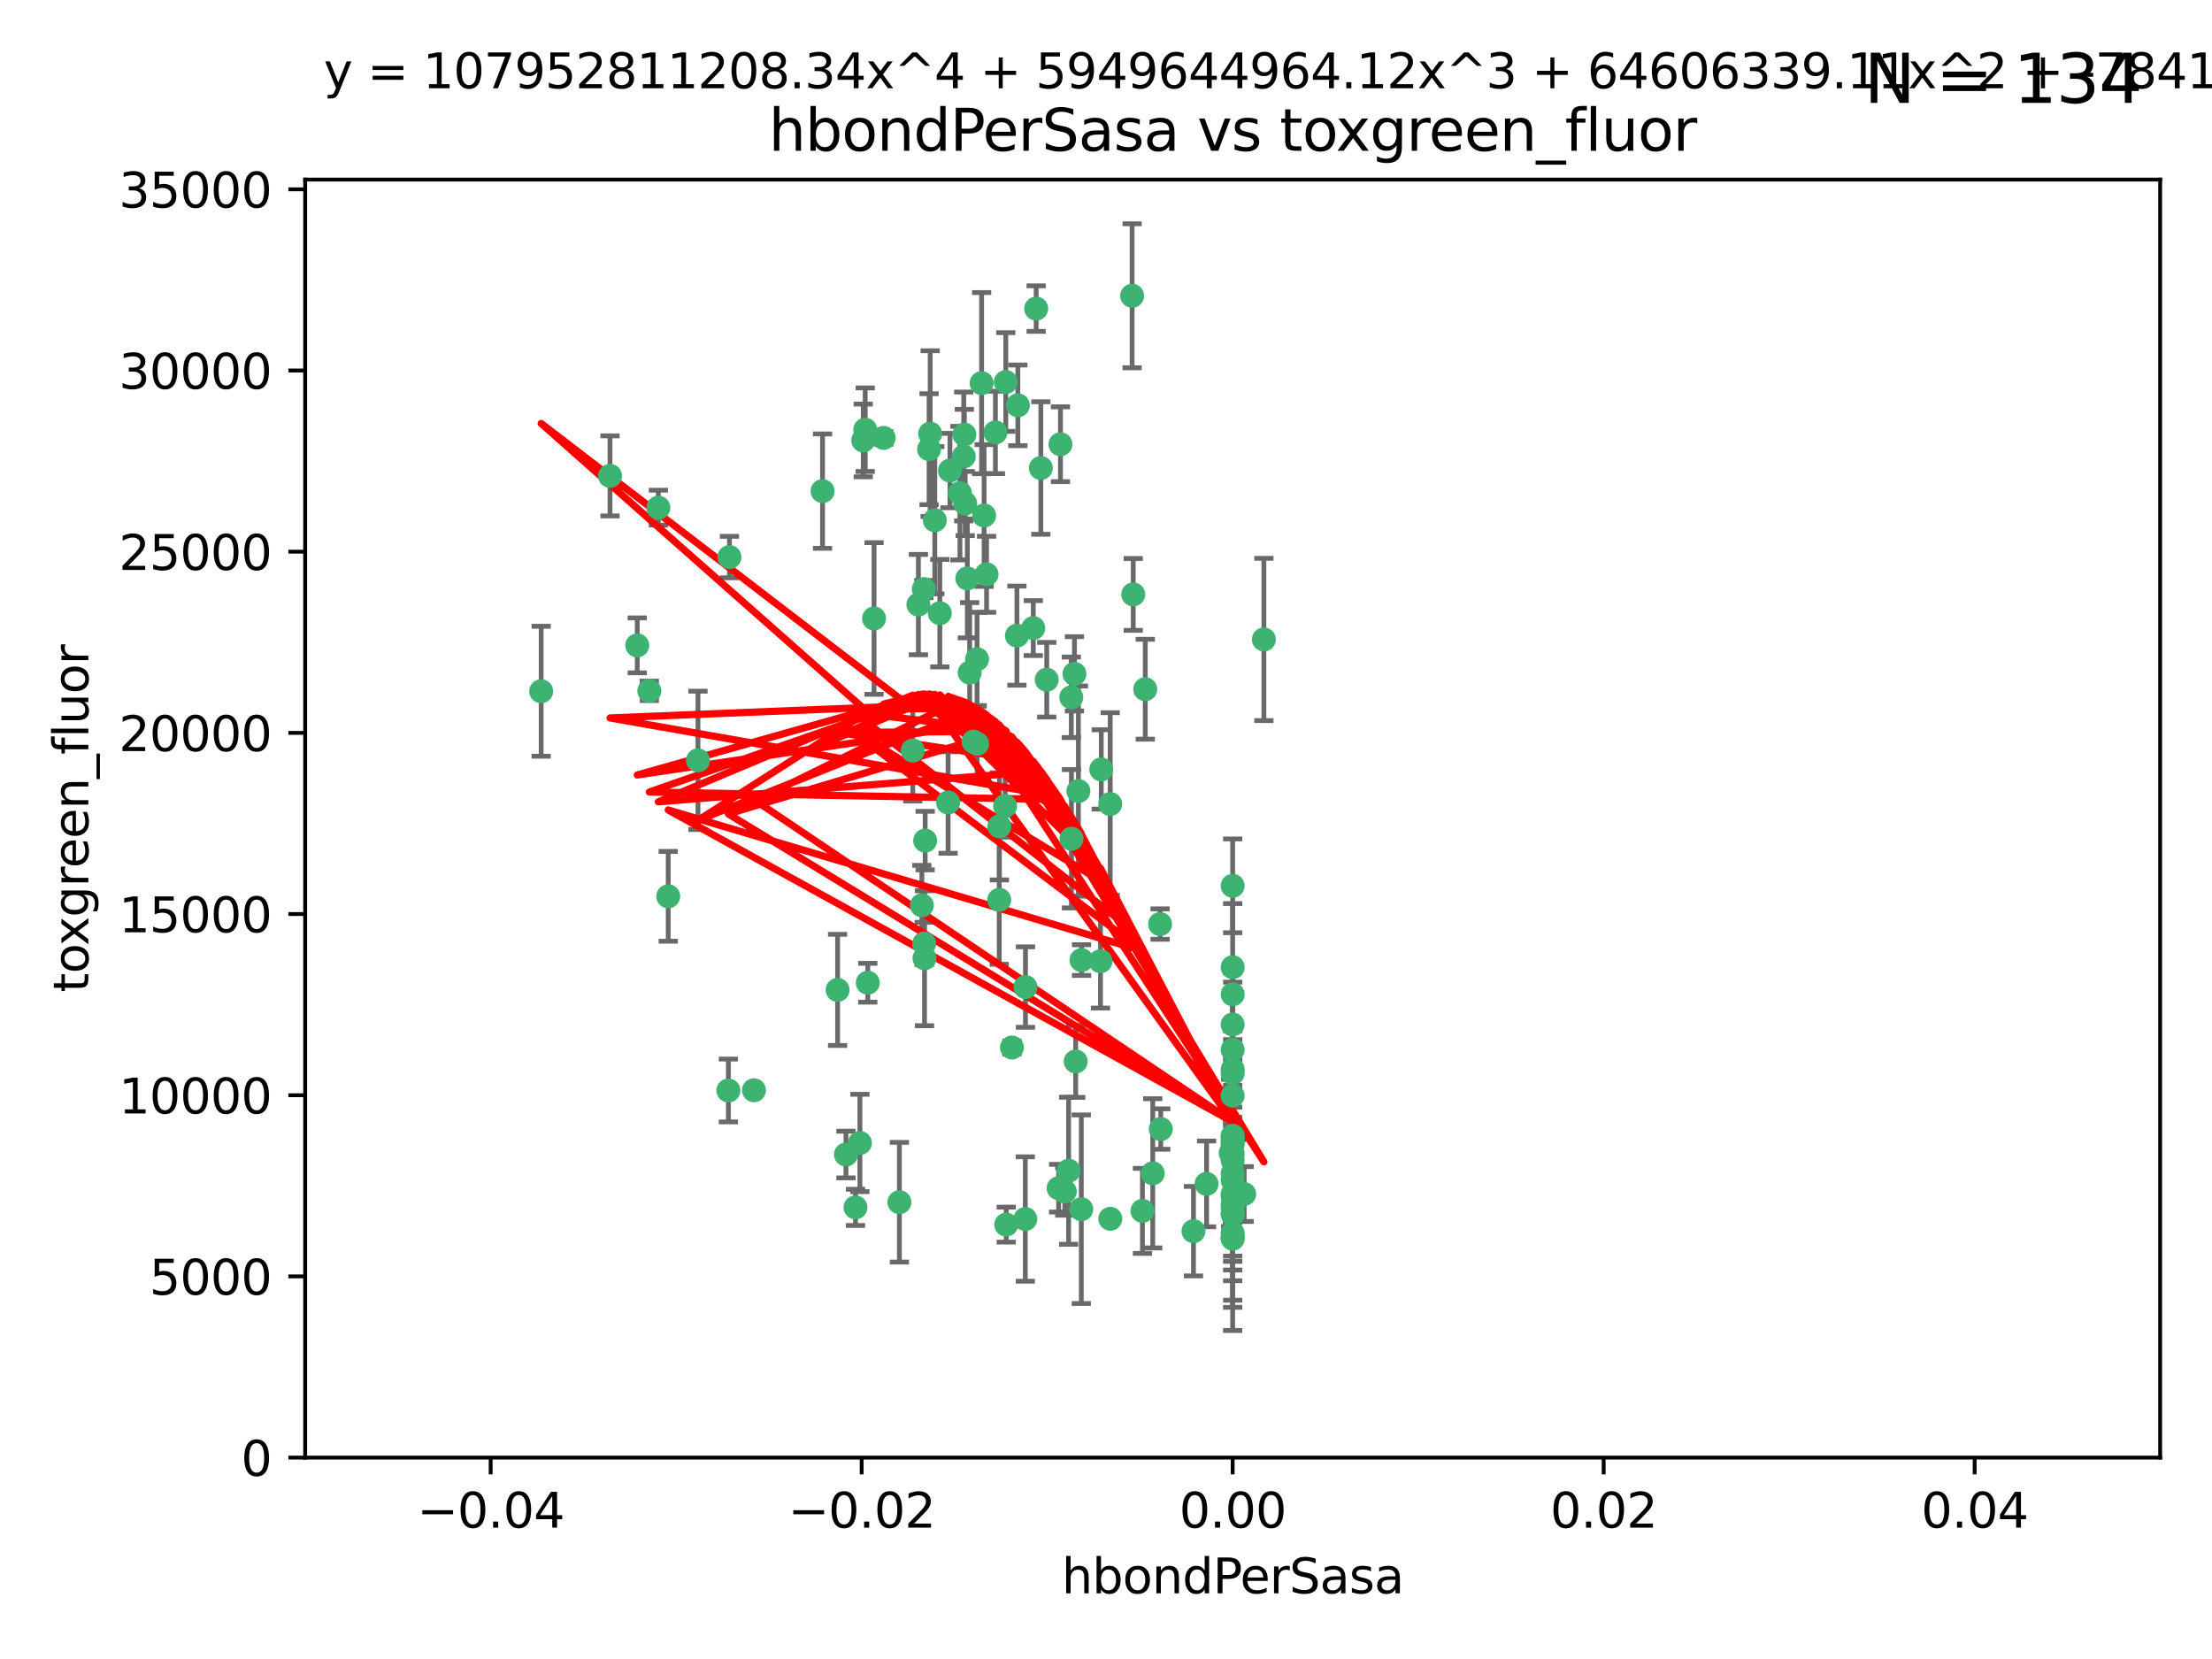<?xml version="1.0" encoding="utf-8" standalone="no"?>
<!DOCTYPE svg PUBLIC "-//W3C//DTD SVG 1.1//EN"
  "http://www.w3.org/Graphics/SVG/1.1/DTD/svg11.dtd">
<svg xmlns:xlink="http://www.w3.org/1999/xlink" width="460.8pt" height="345.6pt" viewBox="0 0 460.8 345.6" xmlns="http://www.w3.org/2000/svg" version="1.1">
 <defs>
  <style type="text/css">*{stroke-linejoin: round; stroke-linecap: butt}</style>
 </defs>
 <g id="figure_1">
  <g id="patch_1">
   <path d="M 0 345.6 
L 460.8 345.6 
L 460.8 0 
L 0 0 
z
" style="fill: #ffffff"/>
  </g>
  <g id="axes_1">
   <g id="patch_2">
    <path d="M 63.571 303.64 
L 450 303.64 
L 450 37.411 
L 63.571 37.411 
z
" style="fill: #ffffff"/>
   </g>
   <g id="PathCollection_1">
    <defs>
     <path id="ma26e86b03b" d="M 0 1.118 
C 0.297 1.118 0.581 1 0.791 0.791 
C 1 0.581 1.118 0.297 1.118 0 
C 1.118 -0.297 1 -0.581 0.791 -0.791 
C 0.581 -1 0.297 -1.118 0 -1.118 
C -0.297 -1.118 -0.581 -1 -0.791 -0.791 
C -1 -0.581 -1.118 -0.297 -1.118 0 
C -1.118 0.297 -1 0.581 -0.791 0.791 
C -0.581 1 -0.297 1.118 0 1.118 
z
" style="stroke: #3cb371"/>
    </defs>
    <g clip-path="url(#p405f7f0b6d)">
     <use xlink:href="#ma26e86b03b" x="197.895" y="98.026" style="fill: #3cb371; stroke: #3cb371"/>
     <use xlink:href="#ma26e86b03b" x="200.763" y="95.094" style="fill: #3cb371; stroke: #3cb371"/>
     <use xlink:href="#ma26e86b03b" x="180.24" y="89.516" style="fill: #3cb371; stroke: #3cb371"/>
     <use xlink:href="#ma26e86b03b" x="209.523" y="79.578" style="fill: #3cb371; stroke: #3cb371"/>
     <use xlink:href="#ma26e86b03b" x="151.96" y="116.045" style="fill: #3cb371; stroke: #3cb371"/>
     <use xlink:href="#ma26e86b03b" x="199.974" y="102.727" style="fill: #3cb371; stroke: #3cb371"/>
     <use xlink:href="#ma26e86b03b" x="182.078" y="128.839" style="fill: #3cb371; stroke: #3cb371"/>
     <use xlink:href="#ma26e86b03b" x="203.536" y="137.321" style="fill: #3cb371; stroke: #3cb371"/>
     <use xlink:href="#ma26e86b03b" x="145.4" y="158.394" style="fill: #3cb371; stroke: #3cb371"/>
     <use xlink:href="#ma26e86b03b" x="179.827" y="91.754" style="fill: #3cb371; stroke: #3cb371"/>
     <use xlink:href="#ma26e86b03b" x="178.216" y="251.518" style="fill: #3cb371; stroke: #3cb371"/>
     <use xlink:href="#ma26e86b03b" x="191.319" y="125.947" style="fill: #3cb371; stroke: #3cb371"/>
     <use xlink:href="#ma26e86b03b" x="202.808" y="154.483" style="fill: #3cb371; stroke: #3cb371"/>
     <use xlink:href="#ma26e86b03b" x="205.007" y="107.386" style="fill: #3cb371; stroke: #3cb371"/>
     <use xlink:href="#ma26e86b03b" x="205.518" y="119.635" style="fill: #3cb371; stroke: #3cb371"/>
     <use xlink:href="#ma26e86b03b" x="204.488" y="79.819" style="fill: #3cb371; stroke: #3cb371"/>
     <use xlink:href="#ma26e86b03b" x="192.451" y="122.72" style="fill: #3cb371; stroke: #3cb371"/>
     <use xlink:href="#ma26e86b03b" x="132.752" y="134.443" style="fill: #3cb371; stroke: #3cb371"/>
     <use xlink:href="#ma26e86b03b" x="207.363" y="90.084" style="fill: #3cb371; stroke: #3cb371"/>
     <use xlink:href="#ma26e86b03b" x="203.554" y="154.954" style="fill: #3cb371; stroke: #3cb371"/>
     <use xlink:href="#ma26e86b03b" x="201.069" y="104.896" style="fill: #3cb371; stroke: #3cb371"/>
     <use xlink:href="#ma26e86b03b" x="221.819" y="248.209" style="fill: #3cb371; stroke: #3cb371"/>
     <use xlink:href="#ma26e86b03b" x="190.148" y="156.348" style="fill: #3cb371; stroke: #3cb371"/>
     <use xlink:href="#ma26e86b03b" x="137.148" y="105.756" style="fill: #3cb371; stroke: #3cb371"/>
     <use xlink:href="#ma26e86b03b" x="216.829" y="97.498" style="fill: #3cb371; stroke: #3cb371"/>
     <use xlink:href="#ma26e86b03b" x="220.913" y="92.545" style="fill: #3cb371; stroke: #3cb371"/>
     <use xlink:href="#ma26e86b03b" x="135.266" y="143.916" style="fill: #3cb371; stroke: #3cb371"/>
     <use xlink:href="#ma26e86b03b" x="193.773" y="90.332" style="fill: #3cb371; stroke: #3cb371"/>
     <use xlink:href="#ma26e86b03b" x="210.81" y="218.219" style="fill: #3cb371; stroke: #3cb371"/>
     <use xlink:href="#ma26e86b03b" x="225.302" y="200.005" style="fill: #3cb371; stroke: #3cb371"/>
     <use xlink:href="#ma26e86b03b" x="215.253" y="130.84" style="fill: #3cb371; stroke: #3cb371"/>
     <use xlink:href="#ma26e86b03b" x="174.486" y="206.213" style="fill: #3cb371; stroke: #3cb371"/>
     <use xlink:href="#ma26e86b03b" x="209.62" y="255.109" style="fill: #3cb371; stroke: #3cb371"/>
     <use xlink:href="#ma26e86b03b" x="192.595" y="199.62" style="fill: #3cb371; stroke: #3cb371"/>
     <use xlink:href="#ma26e86b03b" x="184.084" y="91.225" style="fill: #3cb371; stroke: #3cb371"/>
     <use xlink:href="#ma26e86b03b" x="194.735" y="108.373" style="fill: #3cb371; stroke: #3cb371"/>
     <use xlink:href="#ma26e86b03b" x="223.825" y="140.37" style="fill: #3cb371; stroke: #3cb371"/>
     <use xlink:href="#ma26e86b03b" x="197.506" y="167.179" style="fill: #3cb371; stroke: #3cb371"/>
     <use xlink:href="#ma26e86b03b" x="209.388" y="167.916" style="fill: #3cb371; stroke: #3cb371"/>
     <use xlink:href="#ma26e86b03b" x="193.547" y="93.572" style="fill: #3cb371; stroke: #3cb371"/>
     <use xlink:href="#ma26e86b03b" x="171.352" y="102.308" style="fill: #3cb371; stroke: #3cb371"/>
     <use xlink:href="#ma26e86b03b" x="195.78" y="127.738" style="fill: #3cb371; stroke: #3cb371"/>
     <use xlink:href="#ma26e86b03b" x="223.169" y="145.262" style="fill: #3cb371; stroke: #3cb371"/>
     <use xlink:href="#ma26e86b03b" x="208.159" y="187.448" style="fill: #3cb371; stroke: #3cb371"/>
     <use xlink:href="#ma26e86b03b" x="201.999" y="140.122" style="fill: #3cb371; stroke: #3cb371"/>
     <use xlink:href="#ma26e86b03b" x="222.612" y="243.887" style="fill: #3cb371; stroke: #3cb371"/>
     <use xlink:href="#ma26e86b03b" x="213.625" y="205.621" style="fill: #3cb371; stroke: #3cb371"/>
     <use xlink:href="#ma26e86b03b" x="235.844" y="61.614" style="fill: #3cb371; stroke: #3cb371"/>
     <use xlink:href="#ma26e86b03b" x="179.134" y="238.101" style="fill: #3cb371; stroke: #3cb371"/>
     <use xlink:href="#ma26e86b03b" x="192.043" y="188.597" style="fill: #3cb371; stroke: #3cb371"/>
     <use xlink:href="#ma26e86b03b" x="212.037" y="84.44" style="fill: #3cb371; stroke: #3cb371"/>
     <use xlink:href="#ma26e86b03b" x="211.844" y="132.411" style="fill: #3cb371; stroke: #3cb371"/>
     <use xlink:href="#ma26e86b03b" x="213.592" y="253.947" style="fill: #3cb371; stroke: #3cb371"/>
     <use xlink:href="#ma26e86b03b" x="231.293" y="253.893" style="fill: #3cb371; stroke: #3cb371"/>
     <use xlink:href="#ma26e86b03b" x="220.527" y="247.522" style="fill: #3cb371; stroke: #3cb371"/>
     <use xlink:href="#ma26e86b03b" x="127.081" y="99.14" style="fill: #3cb371; stroke: #3cb371"/>
     <use xlink:href="#ma26e86b03b" x="201.516" y="120.494" style="fill: #3cb371; stroke: #3cb371"/>
     <use xlink:href="#ma26e86b03b" x="180.776" y="204.723" style="fill: #3cb371; stroke: #3cb371"/>
     <use xlink:href="#ma26e86b03b" x="112.736" y="143.999" style="fill: #3cb371; stroke: #3cb371"/>
     <use xlink:href="#ma26e86b03b" x="187.361" y="250.441" style="fill: #3cb371; stroke: #3cb371"/>
     <use xlink:href="#ma26e86b03b" x="208.195" y="172.143" style="fill: #3cb371; stroke: #3cb371"/>
     <use xlink:href="#ma26e86b03b" x="263.292" y="133.213" style="fill: #3cb371; stroke: #3cb371"/>
     <use xlink:href="#ma26e86b03b" x="200.892" y="90.523" style="fill: #3cb371; stroke: #3cb371"/>
     <use xlink:href="#ma26e86b03b" x="229.414" y="160.289" style="fill: #3cb371; stroke: #3cb371"/>
     <use xlink:href="#ma26e86b03b" x="192.527" y="196.552" style="fill: #3cb371; stroke: #3cb371"/>
     <use xlink:href="#ma26e86b03b" x="225.253" y="251.902" style="fill: #3cb371; stroke: #3cb371"/>
     <use xlink:href="#ma26e86b03b" x="224.086" y="221.118" style="fill: #3cb371; stroke: #3cb371"/>
     <use xlink:href="#ma26e86b03b" x="223.205" y="174.728" style="fill: #3cb371; stroke: #3cb371"/>
     <use xlink:href="#ma26e86b03b" x="215.853" y="64.285" style="fill: #3cb371; stroke: #3cb371"/>
     <use xlink:href="#ma26e86b03b" x="241.808" y="235.198" style="fill: #3cb371; stroke: #3cb371"/>
     <use xlink:href="#ma26e86b03b" x="256.786" y="237.366" style="fill: #3cb371; stroke: #3cb371"/>
     <use xlink:href="#ma26e86b03b" x="240.137" y="244.424" style="fill: #3cb371; stroke: #3cb371"/>
     <use xlink:href="#ma26e86b03b" x="218.054" y="141.593" style="fill: #3cb371; stroke: #3cb371"/>
     <use xlink:href="#ma26e86b03b" x="192.729" y="175.112" style="fill: #3cb371; stroke: #3cb371"/>
     <use xlink:href="#ma26e86b03b" x="256.786" y="207.131" style="fill: #3cb371; stroke: #3cb371"/>
     <use xlink:href="#ma26e86b03b" x="241.666" y="192.502" style="fill: #3cb371; stroke: #3cb371"/>
     <use xlink:href="#ma26e86b03b" x="256.786" y="251.524" style="fill: #3cb371; stroke: #3cb371"/>
     <use xlink:href="#ma26e86b03b" x="256.786" y="236.725" style="fill: #3cb371; stroke: #3cb371"/>
     <use xlink:href="#ma26e86b03b" x="256.786" y="256.937" style="fill: #3cb371; stroke: #3cb371"/>
     <use xlink:href="#ma26e86b03b" x="256.786" y="218.674" style="fill: #3cb371; stroke: #3cb371"/>
     <use xlink:href="#ma26e86b03b" x="224.65" y="164.794" style="fill: #3cb371; stroke: #3cb371"/>
     <use xlink:href="#ma26e86b03b" x="238.58" y="143.576" style="fill: #3cb371; stroke: #3cb371"/>
     <use xlink:href="#ma26e86b03b" x="256.786" y="257.808" style="fill: #3cb371; stroke: #3cb371"/>
     <use xlink:href="#ma26e86b03b" x="229.252" y="200.236" style="fill: #3cb371; stroke: #3cb371"/>
     <use xlink:href="#ma26e86b03b" x="256.786" y="236.622" style="fill: #3cb371; stroke: #3cb371"/>
     <use xlink:href="#ma26e86b03b" x="157.065" y="227.118" style="fill: #3cb371; stroke: #3cb371"/>
     <use xlink:href="#ma26e86b03b" x="256.786" y="245.856" style="fill: #3cb371; stroke: #3cb371"/>
     <use xlink:href="#ma26e86b03b" x="256.786" y="238.42" style="fill: #3cb371; stroke: #3cb371"/>
     <use xlink:href="#ma26e86b03b" x="139.205" y="186.718" style="fill: #3cb371; stroke: #3cb371"/>
     <use xlink:href="#ma26e86b03b" x="237.99" y="252.246" style="fill: #3cb371; stroke: #3cb371"/>
     <use xlink:href="#ma26e86b03b" x="176.227" y="240.511" style="fill: #3cb371; stroke: #3cb371"/>
     <use xlink:href="#ma26e86b03b" x="231.277" y="167.495" style="fill: #3cb371; stroke: #3cb371"/>
     <use xlink:href="#ma26e86b03b" x="256.786" y="252.723" style="fill: #3cb371; stroke: #3cb371"/>
     <use xlink:href="#ma26e86b03b" x="256.786" y="223.562" style="fill: #3cb371; stroke: #3cb371"/>
     <use xlink:href="#ma26e86b03b" x="259.184" y="248.738" style="fill: #3cb371; stroke: #3cb371"/>
     <use xlink:href="#ma26e86b03b" x="256.786" y="244.428" style="fill: #3cb371; stroke: #3cb371"/>
     <use xlink:href="#ma26e86b03b" x="256.786" y="249.211" style="fill: #3cb371; stroke: #3cb371"/>
     <use xlink:href="#ma26e86b03b" x="151.737" y="227.169" style="fill: #3cb371; stroke: #3cb371"/>
     <use xlink:href="#ma26e86b03b" x="256.786" y="250.868" style="fill: #3cb371; stroke: #3cb371"/>
     <use xlink:href="#ma26e86b03b" x="256.786" y="248.727" style="fill: #3cb371; stroke: #3cb371"/>
     <use xlink:href="#ma26e86b03b" x="236.073" y="123.828" style="fill: #3cb371; stroke: #3cb371"/>
     <use xlink:href="#ma26e86b03b" x="256.786" y="240.314" style="fill: #3cb371; stroke: #3cb371"/>
     <use xlink:href="#ma26e86b03b" x="256.786" y="241.718" style="fill: #3cb371; stroke: #3cb371"/>
     <use xlink:href="#ma26e86b03b" x="256.786" y="252.978" style="fill: #3cb371; stroke: #3cb371"/>
     <use xlink:href="#ma26e86b03b" x="256.786" y="258.029" style="fill: #3cb371; stroke: #3cb371"/>
     <use xlink:href="#ma26e86b03b" x="256.786" y="222.785" style="fill: #3cb371; stroke: #3cb371"/>
     <use xlink:href="#ma26e86b03b" x="256.786" y="257.933" style="fill: #3cb371; stroke: #3cb371"/>
     <use xlink:href="#ma26e86b03b" x="256.786" y="201.488" style="fill: #3cb371; stroke: #3cb371"/>
     <use xlink:href="#ma26e86b03b" x="256.786" y="237.895" style="fill: #3cb371; stroke: #3cb371"/>
     <use xlink:href="#ma26e86b03b" x="256.786" y="184.534" style="fill: #3cb371; stroke: #3cb371"/>
     <use xlink:href="#ma26e86b03b" x="256.372" y="240.178" style="fill: #3cb371; stroke: #3cb371"/>
     <use xlink:href="#ma26e86b03b" x="251.352" y="246.624" style="fill: #3cb371; stroke: #3cb371"/>
     <use xlink:href="#ma26e86b03b" x="248.622" y="256.474" style="fill: #3cb371; stroke: #3cb371"/>
     <use xlink:href="#ma26e86b03b" x="256.786" y="213.42" style="fill: #3cb371; stroke: #3cb371"/>
     <use xlink:href="#ma26e86b03b" x="256.786" y="228.248" style="fill: #3cb371; stroke: #3cb371"/>
    </g>
   </g>
   <g id="matplotlib.axis_1">
    <g id="xtick_1">
     <g id="line2d_1">
      <defs>
       <path id="me5e103831d" d="M 0 0 
L 0 3.5 
" style="stroke: #000000; stroke-width: 0.8"/>
      </defs>
      <g>
       <use xlink:href="#me5e103831d" x="102.214" y="303.64" style="stroke: #000000; stroke-width: 0.8"/>
      </g>
     </g>
     <g id="text_1">
      <!-- −0.04 -->
      <g transform="translate(86.891 318.238)scale(0.1 -0.1)">
       <defs>
        <path id="DejaVuSans-2212" d="M 678 2272 
L 4684 2272 
L 4684 1741 
L 678 1741 
L 678 2272 
z
" transform="scale(0.016)"/>
        <path id="DejaVuSans-30" d="M 2034 4250 
Q 1547 4250 1301 3770 
Q 1056 3291 1056 2328 
Q 1056 1369 1301 889 
Q 1547 409 2034 409 
Q 2525 409 2770 889 
Q 3016 1369 3016 2328 
Q 3016 3291 2770 3770 
Q 2525 4250 2034 4250 
z
M 2034 4750 
Q 2819 4750 3233 4129 
Q 3647 3509 3647 2328 
Q 3647 1150 3233 529 
Q 2819 -91 2034 -91 
Q 1250 -91 836 529 
Q 422 1150 422 2328 
Q 422 3509 836 4129 
Q 1250 4750 2034 4750 
z
" transform="scale(0.016)"/>
        <path id="DejaVuSans-2e" d="M 684 794 
L 1344 794 
L 1344 0 
L 684 0 
L 684 794 
z
" transform="scale(0.016)"/>
        <path id="DejaVuSans-34" d="M 2419 4116 
L 825 1625 
L 2419 1625 
L 2419 4116 
z
M 2253 4666 
L 3047 4666 
L 3047 1625 
L 3713 1625 
L 3713 1100 
L 3047 1100 
L 3047 0 
L 2419 0 
L 2419 1100 
L 313 1100 
L 313 1709 
L 2253 4666 
z
" transform="scale(0.016)"/>
       </defs>
       <use xlink:href="#DejaVuSans-2212"/>
       <use xlink:href="#DejaVuSans-30" x="83.789"/>
       <use xlink:href="#DejaVuSans-2e" x="147.412"/>
       <use xlink:href="#DejaVuSans-30" x="179.199"/>
       <use xlink:href="#DejaVuSans-34" x="242.822"/>
      </g>
     </g>
    </g>
    <g id="xtick_2">
     <g id="line2d_2">
      <g>
       <use xlink:href="#me5e103831d" x="179.5" y="303.64" style="stroke: #000000; stroke-width: 0.8"/>
      </g>
     </g>
     <g id="text_2">
      <!-- −0.02 -->
      <g transform="translate(164.177 318.238)scale(0.1 -0.1)">
       <defs>
        <path id="DejaVuSans-32" d="M 1228 531 
L 3431 531 
L 3431 0 
L 469 0 
L 469 531 
Q 828 903 1448 1529 
Q 2069 2156 2228 2338 
Q 2531 2678 2651 2914 
Q 2772 3150 2772 3378 
Q 2772 3750 2511 3984 
Q 2250 4219 1831 4219 
Q 1534 4219 1204 4116 
Q 875 4013 500 3803 
L 500 4441 
Q 881 4594 1212 4672 
Q 1544 4750 1819 4750 
Q 2544 4750 2975 4387 
Q 3406 4025 3406 3419 
Q 3406 3131 3298 2873 
Q 3191 2616 2906 2266 
Q 2828 2175 2409 1742 
Q 1991 1309 1228 531 
z
" transform="scale(0.016)"/>
       </defs>
       <use xlink:href="#DejaVuSans-2212"/>
       <use xlink:href="#DejaVuSans-30" x="83.789"/>
       <use xlink:href="#DejaVuSans-2e" x="147.412"/>
       <use xlink:href="#DejaVuSans-30" x="179.199"/>
       <use xlink:href="#DejaVuSans-32" x="242.822"/>
      </g>
     </g>
    </g>
    <g id="xtick_3">
     <g id="line2d_3">
      <g>
       <use xlink:href="#me5e103831d" x="256.786" y="303.64" style="stroke: #000000; stroke-width: 0.8"/>
      </g>
     </g>
     <g id="text_3">
      <!-- 0.00 -->
      <g transform="translate(245.653 318.238)scale(0.1 -0.1)">
       <use xlink:href="#DejaVuSans-30"/>
       <use xlink:href="#DejaVuSans-2e" x="63.623"/>
       <use xlink:href="#DejaVuSans-30" x="95.41"/>
       <use xlink:href="#DejaVuSans-30" x="159.033"/>
      </g>
     </g>
    </g>
    <g id="xtick_4">
     <g id="line2d_4">
      <g>
       <use xlink:href="#me5e103831d" x="334.071" y="303.64" style="stroke: #000000; stroke-width: 0.8"/>
      </g>
     </g>
     <g id="text_4">
      <!-- 0.02 -->
      <g transform="translate(322.939 318.238)scale(0.1 -0.1)">
       <use xlink:href="#DejaVuSans-30"/>
       <use xlink:href="#DejaVuSans-2e" x="63.623"/>
       <use xlink:href="#DejaVuSans-30" x="95.41"/>
       <use xlink:href="#DejaVuSans-32" x="159.033"/>
      </g>
     </g>
    </g>
    <g id="xtick_5">
     <g id="line2d_5">
      <g>
       <use xlink:href="#me5e103831d" x="411.357" y="303.64" style="stroke: #000000; stroke-width: 0.8"/>
      </g>
     </g>
     <g id="text_5">
      <!-- 0.04 -->
      <g transform="translate(400.224 318.238)scale(0.1 -0.1)">
       <use xlink:href="#DejaVuSans-30"/>
       <use xlink:href="#DejaVuSans-2e" x="63.623"/>
       <use xlink:href="#DejaVuSans-30" x="95.41"/>
       <use xlink:href="#DejaVuSans-34" x="159.033"/>
      </g>
     </g>
    </g>
    <g id="text_6">
     <!-- hbondPerSasa -->
     <g transform="translate(221.168 331.917)scale(0.1 -0.1)">
      <defs>
       <path id="DejaVuSans-68" d="M 3513 2113 
L 3513 0 
L 2938 0 
L 2938 2094 
Q 2938 2591 2744 2837 
Q 2550 3084 2163 3084 
Q 1697 3084 1428 2787 
Q 1159 2491 1159 1978 
L 1159 0 
L 581 0 
L 581 4863 
L 1159 4863 
L 1159 2956 
Q 1366 3272 1645 3428 
Q 1925 3584 2291 3584 
Q 2894 3584 3203 3211 
Q 3513 2838 3513 2113 
z
" transform="scale(0.016)"/>
       <path id="DejaVuSans-62" d="M 3116 1747 
Q 3116 2381 2855 2742 
Q 2594 3103 2138 3103 
Q 1681 3103 1420 2742 
Q 1159 2381 1159 1747 
Q 1159 1113 1420 752 
Q 1681 391 2138 391 
Q 2594 391 2855 752 
Q 3116 1113 3116 1747 
z
M 1159 2969 
Q 1341 3281 1617 3432 
Q 1894 3584 2278 3584 
Q 2916 3584 3314 3078 
Q 3713 2572 3713 1747 
Q 3713 922 3314 415 
Q 2916 -91 2278 -91 
Q 1894 -91 1617 61 
Q 1341 213 1159 525 
L 1159 0 
L 581 0 
L 581 4863 
L 1159 4863 
L 1159 2969 
z
" transform="scale(0.016)"/>
       <path id="DejaVuSans-6f" d="M 1959 3097 
Q 1497 3097 1228 2736 
Q 959 2375 959 1747 
Q 959 1119 1226 758 
Q 1494 397 1959 397 
Q 2419 397 2687 759 
Q 2956 1122 2956 1747 
Q 2956 2369 2687 2733 
Q 2419 3097 1959 3097 
z
M 1959 3584 
Q 2709 3584 3137 3096 
Q 3566 2609 3566 1747 
Q 3566 888 3137 398 
Q 2709 -91 1959 -91 
Q 1206 -91 779 398 
Q 353 888 353 1747 
Q 353 2609 779 3096 
Q 1206 3584 1959 3584 
z
" transform="scale(0.016)"/>
       <path id="DejaVuSans-6e" d="M 3513 2113 
L 3513 0 
L 2938 0 
L 2938 2094 
Q 2938 2591 2744 2837 
Q 2550 3084 2163 3084 
Q 1697 3084 1428 2787 
Q 1159 2491 1159 1978 
L 1159 0 
L 581 0 
L 581 3500 
L 1159 3500 
L 1159 2956 
Q 1366 3272 1645 3428 
Q 1925 3584 2291 3584 
Q 2894 3584 3203 3211 
Q 3513 2838 3513 2113 
z
" transform="scale(0.016)"/>
       <path id="DejaVuSans-64" d="M 2906 2969 
L 2906 4863 
L 3481 4863 
L 3481 0 
L 2906 0 
L 2906 525 
Q 2725 213 2448 61 
Q 2172 -91 1784 -91 
Q 1150 -91 751 415 
Q 353 922 353 1747 
Q 353 2572 751 3078 
Q 1150 3584 1784 3584 
Q 2172 3584 2448 3432 
Q 2725 3281 2906 2969 
z
M 947 1747 
Q 947 1113 1208 752 
Q 1469 391 1925 391 
Q 2381 391 2643 752 
Q 2906 1113 2906 1747 
Q 2906 2381 2643 2742 
Q 2381 3103 1925 3103 
Q 1469 3103 1208 2742 
Q 947 2381 947 1747 
z
" transform="scale(0.016)"/>
       <path id="DejaVuSans-50" d="M 1259 4147 
L 1259 2394 
L 2053 2394 
Q 2494 2394 2734 2622 
Q 2975 2850 2975 3272 
Q 2975 3691 2734 3919 
Q 2494 4147 2053 4147 
L 1259 4147 
z
M 628 4666 
L 2053 4666 
Q 2838 4666 3239 4311 
Q 3641 3956 3641 3272 
Q 3641 2581 3239 2228 
Q 2838 1875 2053 1875 
L 1259 1875 
L 1259 0 
L 628 0 
L 628 4666 
z
" transform="scale(0.016)"/>
       <path id="DejaVuSans-65" d="M 3597 1894 
L 3597 1613 
L 953 1613 
Q 991 1019 1311 708 
Q 1631 397 2203 397 
Q 2534 397 2845 478 
Q 3156 559 3463 722 
L 3463 178 
Q 3153 47 2828 -22 
Q 2503 -91 2169 -91 
Q 1331 -91 842 396 
Q 353 884 353 1716 
Q 353 2575 817 3079 
Q 1281 3584 2069 3584 
Q 2775 3584 3186 3129 
Q 3597 2675 3597 1894 
z
M 3022 2063 
Q 3016 2534 2758 2815 
Q 2500 3097 2075 3097 
Q 1594 3097 1305 2825 
Q 1016 2553 972 2059 
L 3022 2063 
z
" transform="scale(0.016)"/>
       <path id="DejaVuSans-72" d="M 2631 2963 
Q 2534 3019 2420 3045 
Q 2306 3072 2169 3072 
Q 1681 3072 1420 2755 
Q 1159 2438 1159 1844 
L 1159 0 
L 581 0 
L 581 3500 
L 1159 3500 
L 1159 2956 
Q 1341 3275 1631 3429 
Q 1922 3584 2338 3584 
Q 2397 3584 2469 3576 
Q 2541 3569 2628 3553 
L 2631 2963 
z
" transform="scale(0.016)"/>
       <path id="DejaVuSans-53" d="M 3425 4513 
L 3425 3897 
Q 3066 4069 2747 4153 
Q 2428 4238 2131 4238 
Q 1616 4238 1336 4038 
Q 1056 3838 1056 3469 
Q 1056 3159 1242 3001 
Q 1428 2844 1947 2747 
L 2328 2669 
Q 3034 2534 3370 2195 
Q 3706 1856 3706 1288 
Q 3706 609 3251 259 
Q 2797 -91 1919 -91 
Q 1588 -91 1214 -16 
Q 841 59 441 206 
L 441 856 
Q 825 641 1194 531 
Q 1563 422 1919 422 
Q 2459 422 2753 634 
Q 3047 847 3047 1241 
Q 3047 1584 2836 1778 
Q 2625 1972 2144 2069 
L 1759 2144 
Q 1053 2284 737 2584 
Q 422 2884 422 3419 
Q 422 4038 858 4394 
Q 1294 4750 2059 4750 
Q 2388 4750 2728 4690 
Q 3069 4631 3425 4513 
z
" transform="scale(0.016)"/>
       <path id="DejaVuSans-61" d="M 2194 1759 
Q 1497 1759 1228 1600 
Q 959 1441 959 1056 
Q 959 750 1161 570 
Q 1363 391 1709 391 
Q 2188 391 2477 730 
Q 2766 1069 2766 1631 
L 2766 1759 
L 2194 1759 
z
M 3341 1997 
L 3341 0 
L 2766 0 
L 2766 531 
Q 2569 213 2275 61 
Q 1981 -91 1556 -91 
Q 1019 -91 701 211 
Q 384 513 384 1019 
Q 384 1609 779 1909 
Q 1175 2209 1959 2209 
L 2766 2209 
L 2766 2266 
Q 2766 2663 2505 2880 
Q 2244 3097 1772 3097 
Q 1472 3097 1187 3025 
Q 903 2953 641 2809 
L 641 3341 
Q 956 3463 1253 3523 
Q 1550 3584 1831 3584 
Q 2591 3584 2966 3190 
Q 3341 2797 3341 1997 
z
" transform="scale(0.016)"/>
       <path id="DejaVuSans-73" d="M 2834 3397 
L 2834 2853 
Q 2591 2978 2328 3040 
Q 2066 3103 1784 3103 
Q 1356 3103 1142 2972 
Q 928 2841 928 2578 
Q 928 2378 1081 2264 
Q 1234 2150 1697 2047 
L 1894 2003 
Q 2506 1872 2764 1633 
Q 3022 1394 3022 966 
Q 3022 478 2636 193 
Q 2250 -91 1575 -91 
Q 1294 -91 989 -36 
Q 684 19 347 128 
L 347 722 
Q 666 556 975 473 
Q 1284 391 1588 391 
Q 1994 391 2212 530 
Q 2431 669 2431 922 
Q 2431 1156 2273 1281 
Q 2116 1406 1581 1522 
L 1381 1569 
Q 847 1681 609 1914 
Q 372 2147 372 2553 
Q 372 3047 722 3315 
Q 1072 3584 1716 3584 
Q 2034 3584 2315 3537 
Q 2597 3491 2834 3397 
z
" transform="scale(0.016)"/>
      </defs>
      <use xlink:href="#DejaVuSans-68"/>
      <use xlink:href="#DejaVuSans-62" x="63.379"/>
      <use xlink:href="#DejaVuSans-6f" x="126.855"/>
      <use xlink:href="#DejaVuSans-6e" x="188.037"/>
      <use xlink:href="#DejaVuSans-64" x="251.416"/>
      <use xlink:href="#DejaVuSans-50" x="314.893"/>
      <use xlink:href="#DejaVuSans-65" x="371.57"/>
      <use xlink:href="#DejaVuSans-72" x="433.094"/>
      <use xlink:href="#DejaVuSans-53" x="474.207"/>
      <use xlink:href="#DejaVuSans-61" x="537.684"/>
      <use xlink:href="#DejaVuSans-73" x="598.963"/>
      <use xlink:href="#DejaVuSans-61" x="651.062"/>
     </g>
    </g>
   </g>
   <g id="matplotlib.axis_2">
    <g id="ytick_1">
     <g id="line2d_6">
      <defs>
       <path id="m0e1d745117" d="M 0 0 
L -3.5 0 
" style="stroke: #000000; stroke-width: 0.8"/>
      </defs>
      <g>
       <use xlink:href="#m0e1d745117" x="63.571" y="303.64" style="stroke: #000000; stroke-width: 0.8"/>
      </g>
     </g>
     <g id="text_7">
      <!-- 0 -->
      <g transform="translate(50.209 307.439)scale(0.1 -0.1)">
       <use xlink:href="#DejaVuSans-30"/>
      </g>
     </g>
    </g>
    <g id="ytick_2">
     <g id="line2d_7">
      <g>
       <use xlink:href="#m0e1d745117" x="63.571" y="265.897" style="stroke: #000000; stroke-width: 0.8"/>
      </g>
     </g>
     <g id="text_8">
      <!-- 5000 -->
      <g transform="translate(31.121 269.696)scale(0.1 -0.1)">
       <defs>
        <path id="DejaVuSans-35" d="M 691 4666 
L 3169 4666 
L 3169 4134 
L 1269 4134 
L 1269 2991 
Q 1406 3038 1543 3061 
Q 1681 3084 1819 3084 
Q 2600 3084 3056 2656 
Q 3513 2228 3513 1497 
Q 3513 744 3044 326 
Q 2575 -91 1722 -91 
Q 1428 -91 1123 -41 
Q 819 9 494 109 
L 494 744 
Q 775 591 1075 516 
Q 1375 441 1709 441 
Q 2250 441 2565 725 
Q 2881 1009 2881 1497 
Q 2881 1984 2565 2268 
Q 2250 2553 1709 2553 
Q 1456 2553 1204 2497 
Q 953 2441 691 2322 
L 691 4666 
z
" transform="scale(0.016)"/>
       </defs>
       <use xlink:href="#DejaVuSans-35"/>
       <use xlink:href="#DejaVuSans-30" x="63.623"/>
       <use xlink:href="#DejaVuSans-30" x="127.246"/>
       <use xlink:href="#DejaVuSans-30" x="190.869"/>
      </g>
     </g>
    </g>
    <g id="ytick_3">
     <g id="line2d_8">
      <g>
       <use xlink:href="#m0e1d745117" x="63.571" y="228.154" style="stroke: #000000; stroke-width: 0.8"/>
      </g>
     </g>
     <g id="text_9">
      <!-- 10000 -->
      <g transform="translate(24.759 231.953)scale(0.1 -0.1)">
       <defs>
        <path id="DejaVuSans-31" d="M 794 531 
L 1825 531 
L 1825 4091 
L 703 3866 
L 703 4441 
L 1819 4666 
L 2450 4666 
L 2450 531 
L 3481 531 
L 3481 0 
L 794 0 
L 794 531 
z
" transform="scale(0.016)"/>
       </defs>
       <use xlink:href="#DejaVuSans-31"/>
       <use xlink:href="#DejaVuSans-30" x="63.623"/>
       <use xlink:href="#DejaVuSans-30" x="127.246"/>
       <use xlink:href="#DejaVuSans-30" x="190.869"/>
       <use xlink:href="#DejaVuSans-30" x="254.492"/>
      </g>
     </g>
    </g>
    <g id="ytick_4">
     <g id="line2d_9">
      <g>
       <use xlink:href="#m0e1d745117" x="63.571" y="190.411" style="stroke: #000000; stroke-width: 0.8"/>
      </g>
     </g>
     <g id="text_10">
      <!-- 15000 -->
      <g transform="translate(24.759 194.21)scale(0.1 -0.1)">
       <use xlink:href="#DejaVuSans-31"/>
       <use xlink:href="#DejaVuSans-35" x="63.623"/>
       <use xlink:href="#DejaVuSans-30" x="127.246"/>
       <use xlink:href="#DejaVuSans-30" x="190.869"/>
       <use xlink:href="#DejaVuSans-30" x="254.492"/>
      </g>
     </g>
    </g>
    <g id="ytick_5">
     <g id="line2d_10">
      <g>
       <use xlink:href="#m0e1d745117" x="63.571" y="152.668" style="stroke: #000000; stroke-width: 0.8"/>
      </g>
     </g>
     <g id="text_11">
      <!-- 20000 -->
      <g transform="translate(24.759 156.467)scale(0.1 -0.1)">
       <use xlink:href="#DejaVuSans-32"/>
       <use xlink:href="#DejaVuSans-30" x="63.623"/>
       <use xlink:href="#DejaVuSans-30" x="127.246"/>
       <use xlink:href="#DejaVuSans-30" x="190.869"/>
       <use xlink:href="#DejaVuSans-30" x="254.492"/>
      </g>
     </g>
    </g>
    <g id="ytick_6">
     <g id="line2d_11">
      <g>
       <use xlink:href="#m0e1d745117" x="63.571" y="114.925" style="stroke: #000000; stroke-width: 0.8"/>
      </g>
     </g>
     <g id="text_12">
      <!-- 25000 -->
      <g transform="translate(24.759 118.724)scale(0.1 -0.1)">
       <use xlink:href="#DejaVuSans-32"/>
       <use xlink:href="#DejaVuSans-35" x="63.623"/>
       <use xlink:href="#DejaVuSans-30" x="127.246"/>
       <use xlink:href="#DejaVuSans-30" x="190.869"/>
       <use xlink:href="#DejaVuSans-30" x="254.492"/>
      </g>
     </g>
    </g>
    <g id="ytick_7">
     <g id="line2d_12">
      <g>
       <use xlink:href="#m0e1d745117" x="63.571" y="77.181" style="stroke: #000000; stroke-width: 0.8"/>
      </g>
     </g>
     <g id="text_13">
      <!-- 30000 -->
      <g transform="translate(24.759 80.981)scale(0.1 -0.1)">
       <defs>
        <path id="DejaVuSans-33" d="M 2597 2516 
Q 3050 2419 3304 2112 
Q 3559 1806 3559 1356 
Q 3559 666 3084 287 
Q 2609 -91 1734 -91 
Q 1441 -91 1130 -33 
Q 819 25 488 141 
L 488 750 
Q 750 597 1062 519 
Q 1375 441 1716 441 
Q 2309 441 2620 675 
Q 2931 909 2931 1356 
Q 2931 1769 2642 2001 
Q 2353 2234 1838 2234 
L 1294 2234 
L 1294 2753 
L 1863 2753 
Q 2328 2753 2575 2939 
Q 2822 3125 2822 3475 
Q 2822 3834 2567 4026 
Q 2313 4219 1838 4219 
Q 1578 4219 1281 4162 
Q 984 4106 628 3988 
L 628 4550 
Q 988 4650 1302 4700 
Q 1616 4750 1894 4750 
Q 2613 4750 3031 4423 
Q 3450 4097 3450 3541 
Q 3450 3153 3228 2886 
Q 3006 2619 2597 2516 
z
" transform="scale(0.016)"/>
       </defs>
       <use xlink:href="#DejaVuSans-33"/>
       <use xlink:href="#DejaVuSans-30" x="63.623"/>
       <use xlink:href="#DejaVuSans-30" x="127.246"/>
       <use xlink:href="#DejaVuSans-30" x="190.869"/>
       <use xlink:href="#DejaVuSans-30" x="254.492"/>
      </g>
     </g>
    </g>
    <g id="ytick_8">
     <g id="line2d_13">
      <g>
       <use xlink:href="#m0e1d745117" x="63.571" y="39.438" style="stroke: #000000; stroke-width: 0.8"/>
      </g>
     </g>
     <g id="text_14">
      <!-- 35000 -->
      <g transform="translate(24.759 43.238)scale(0.1 -0.1)">
       <use xlink:href="#DejaVuSans-33"/>
       <use xlink:href="#DejaVuSans-35" x="63.623"/>
       <use xlink:href="#DejaVuSans-30" x="127.246"/>
       <use xlink:href="#DejaVuSans-30" x="190.869"/>
       <use xlink:href="#DejaVuSans-30" x="254.492"/>
      </g>
     </g>
    </g>
    <g id="text_15">
     <!-- toxgreen_fluor -->
     <g transform="translate(18.401 206.72)rotate(-90)scale(0.1 -0.1)">
      <defs>
       <path id="DejaVuSans-74" d="M 1172 4494 
L 1172 3500 
L 2356 3500 
L 2356 3053 
L 1172 3053 
L 1172 1153 
Q 1172 725 1289 603 
Q 1406 481 1766 481 
L 2356 481 
L 2356 0 
L 1766 0 
Q 1100 0 847 248 
Q 594 497 594 1153 
L 594 3053 
L 172 3053 
L 172 3500 
L 594 3500 
L 594 4494 
L 1172 4494 
z
" transform="scale(0.016)"/>
       <path id="DejaVuSans-78" d="M 3513 3500 
L 2247 1797 
L 3578 0 
L 2900 0 
L 1881 1375 
L 863 0 
L 184 0 
L 1544 1831 
L 300 3500 
L 978 3500 
L 1906 2253 
L 2834 3500 
L 3513 3500 
z
" transform="scale(0.016)"/>
       <path id="DejaVuSans-67" d="M 2906 1791 
Q 2906 2416 2648 2759 
Q 2391 3103 1925 3103 
Q 1463 3103 1205 2759 
Q 947 2416 947 1791 
Q 947 1169 1205 825 
Q 1463 481 1925 481 
Q 2391 481 2648 825 
Q 2906 1169 2906 1791 
z
M 3481 434 
Q 3481 -459 3084 -895 
Q 2688 -1331 1869 -1331 
Q 1566 -1331 1297 -1286 
Q 1028 -1241 775 -1147 
L 775 -588 
Q 1028 -725 1275 -790 
Q 1522 -856 1778 -856 
Q 2344 -856 2625 -561 
Q 2906 -266 2906 331 
L 2906 616 
Q 2728 306 2450 153 
Q 2172 0 1784 0 
Q 1141 0 747 490 
Q 353 981 353 1791 
Q 353 2603 747 3093 
Q 1141 3584 1784 3584 
Q 2172 3584 2450 3431 
Q 2728 3278 2906 2969 
L 2906 3500 
L 3481 3500 
L 3481 434 
z
" transform="scale(0.016)"/>
       <path id="DejaVuSans-5f" d="M 3263 -1063 
L 3263 -1509 
L -63 -1509 
L -63 -1063 
L 3263 -1063 
z
" transform="scale(0.016)"/>
       <path id="DejaVuSans-66" d="M 2375 4863 
L 2375 4384 
L 1825 4384 
Q 1516 4384 1395 4259 
Q 1275 4134 1275 3809 
L 1275 3500 
L 2222 3500 
L 2222 3053 
L 1275 3053 
L 1275 0 
L 697 0 
L 697 3053 
L 147 3053 
L 147 3500 
L 697 3500 
L 697 3744 
Q 697 4328 969 4595 
Q 1241 4863 1831 4863 
L 2375 4863 
z
" transform="scale(0.016)"/>
       <path id="DejaVuSans-6c" d="M 603 4863 
L 1178 4863 
L 1178 0 
L 603 0 
L 603 4863 
z
" transform="scale(0.016)"/>
       <path id="DejaVuSans-75" d="M 544 1381 
L 544 3500 
L 1119 3500 
L 1119 1403 
Q 1119 906 1312 657 
Q 1506 409 1894 409 
Q 2359 409 2629 706 
Q 2900 1003 2900 1516 
L 2900 3500 
L 3475 3500 
L 3475 0 
L 2900 0 
L 2900 538 
Q 2691 219 2414 64 
Q 2138 -91 1772 -91 
Q 1169 -91 856 284 
Q 544 659 544 1381 
z
M 1991 3584 
L 1991 3584 
z
" transform="scale(0.016)"/>
      </defs>
      <use xlink:href="#DejaVuSans-74"/>
      <use xlink:href="#DejaVuSans-6f" x="39.209"/>
      <use xlink:href="#DejaVuSans-78" x="97.266"/>
      <use xlink:href="#DejaVuSans-67" x="156.445"/>
      <use xlink:href="#DejaVuSans-72" x="219.922"/>
      <use xlink:href="#DejaVuSans-65" x="258.785"/>
      <use xlink:href="#DejaVuSans-65" x="320.309"/>
      <use xlink:href="#DejaVuSans-6e" x="381.832"/>
      <use xlink:href="#DejaVuSans-5f" x="445.211"/>
      <use xlink:href="#DejaVuSans-66" x="495.211"/>
      <use xlink:href="#DejaVuSans-6c" x="530.416"/>
      <use xlink:href="#DejaVuSans-75" x="558.199"/>
      <use xlink:href="#DejaVuSans-6f" x="621.578"/>
      <use xlink:href="#DejaVuSans-72" x="682.76"/>
     </g>
    </g>
   </g>
   <g id="LineCollection_1">
    <path d="M 197.895 105.772 
L 197.895 90.281 
" clip-path="url(#p405f7f0b6d)" style="fill: none; stroke: #696969"/>
    <path d="M 200.763 108.514 
L 200.763 81.675 
" clip-path="url(#p405f7f0b6d)" style="fill: none; stroke: #696969"/>
    <path d="M 180.24 98.217 
L 180.24 80.815 
" clip-path="url(#p405f7f0b6d)" style="fill: none; stroke: #696969"/>
    <path d="M 209.523 89.863 
L 209.523 69.294 
" clip-path="url(#p405f7f0b6d)" style="fill: none; stroke: #696969"/>
    <path d="M 151.96 120.361 
L 151.96 111.729 
" clip-path="url(#p405f7f0b6d)" style="fill: none; stroke: #696969"/>
    <path d="M 199.974 116.638 
L 199.974 88.815 
" clip-path="url(#p405f7f0b6d)" style="fill: none; stroke: #696969"/>
    <path d="M 182.078 144.637 
L 182.078 113.041 
" clip-path="url(#p405f7f0b6d)" style="fill: none; stroke: #696969"/>
    <path d="M 203.536 147.102 
L 203.536 127.541 
" clip-path="url(#p405f7f0b6d)" style="fill: none; stroke: #696969"/>
    <path d="M 145.4 172.807 
L 145.4 143.981 
" clip-path="url(#p405f7f0b6d)" style="fill: none; stroke: #696969"/>
    <path d="M 179.827 99.334 
L 179.827 84.174 
" clip-path="url(#p405f7f0b6d)" style="fill: none; stroke: #696969"/>
    <path d="M 178.216 255.291 
L 178.216 247.745 
" clip-path="url(#p405f7f0b6d)" style="fill: none; stroke: #696969"/>
    <path d="M 191.319 136.397 
L 191.319 115.497 
" clip-path="url(#p405f7f0b6d)" style="fill: none; stroke: #696969"/>
    <path d="M 202.808 155.048 
L 202.808 153.918 
" clip-path="url(#p405f7f0b6d)" style="fill: none; stroke: #696969"/>
    <path d="M 205.007 122.155 
L 205.007 92.617 
" clip-path="url(#p405f7f0b6d)" style="fill: none; stroke: #696969"/>
    <path d="M 205.518 127.554 
L 205.518 111.717 
" clip-path="url(#p405f7f0b6d)" style="fill: none; stroke: #696969"/>
    <path d="M 204.488 98.693 
L 204.488 60.945 
" clip-path="url(#p405f7f0b6d)" style="fill: none; stroke: #696969"/>
    <path d="M 192.451 124.514 
L 192.451 120.926 
" clip-path="url(#p405f7f0b6d)" style="fill: none; stroke: #696969"/>
    <path d="M 132.752 140.163 
L 132.752 128.724 
" clip-path="url(#p405f7f0b6d)" style="fill: none; stroke: #696969"/>
    <path d="M 207.363 98.668 
L 207.363 81.501 
" clip-path="url(#p405f7f0b6d)" style="fill: none; stroke: #696969"/>
    <path d="M 203.554 162.929 
L 203.554 146.979 
" clip-path="url(#p405f7f0b6d)" style="fill: none; stroke: #696969"/>
    <path d="M 201.069 111.578 
L 201.069 98.214 
" clip-path="url(#p405f7f0b6d)" style="fill: none; stroke: #696969"/>
    <path d="M 221.819 253.143 
L 221.819 243.275 
" clip-path="url(#p405f7f0b6d)" style="fill: none; stroke: #696969"/>
    <path d="M 190.148 166.868 
L 190.148 145.829 
" clip-path="url(#p405f7f0b6d)" style="fill: none; stroke: #696969"/>
    <path d="M 137.148 109.392 
L 137.148 102.12 
" clip-path="url(#p405f7f0b6d)" style="fill: none; stroke: #696969"/>
    <path d="M 216.829 111.302 
L 216.829 83.693 
" clip-path="url(#p405f7f0b6d)" style="fill: none; stroke: #696969"/>
    <path d="M 220.913 100.341 
L 220.913 84.749 
" clip-path="url(#p405f7f0b6d)" style="fill: none; stroke: #696969"/>
    <path d="M 135.266 145.941 
L 135.266 141.891 
" clip-path="url(#p405f7f0b6d)" style="fill: none; stroke: #696969"/>
    <path d="M 193.773 107.592 
L 193.773 73.071 
" clip-path="url(#p405f7f0b6d)" style="fill: none; stroke: #696969"/>
    <path d="M 210.81 219.567 
L 210.81 216.871 
" clip-path="url(#p405f7f0b6d)" style="fill: none; stroke: #696969"/>
    <path d="M 225.302 203.204 
L 225.302 196.806 
" clip-path="url(#p405f7f0b6d)" style="fill: none; stroke: #696969"/>
    <path d="M 215.253 136.561 
L 215.253 125.12 
" clip-path="url(#p405f7f0b6d)" style="fill: none; stroke: #696969"/>
    <path d="M 174.486 217.788 
L 174.486 194.637 
" clip-path="url(#p405f7f0b6d)" style="fill: none; stroke: #696969"/>
    <path d="M 209.62 258.755 
L 209.62 251.464 
" clip-path="url(#p405f7f0b6d)" style="fill: none; stroke: #696969"/>
    <path d="M 192.595 213.675 
L 192.595 185.565 
" clip-path="url(#p405f7f0b6d)" style="fill: none; stroke: #696969"/>
    <path d="M 184.084 92.542 
L 184.084 89.908 
" clip-path="url(#p405f7f0b6d)" style="fill: none; stroke: #696969"/>
    <path d="M 194.735 123.707 
L 194.735 93.039 
" clip-path="url(#p405f7f0b6d)" style="fill: none; stroke: #696969"/>
    <path d="M 223.825 148.106 
L 223.825 132.634 
" clip-path="url(#p405f7f0b6d)" style="fill: none; stroke: #696969"/>
    <path d="M 197.506 177.756 
L 197.506 156.602 
" clip-path="url(#p405f7f0b6d)" style="fill: none; stroke: #696969"/>
    <path d="M 209.388 174.389 
L 209.388 161.444 
" clip-path="url(#p405f7f0b6d)" style="fill: none; stroke: #696969"/>
    <path d="M 193.547 105.129 
L 193.547 82.016 
" clip-path="url(#p405f7f0b6d)" style="fill: none; stroke: #696969"/>
    <path d="M 171.352 114.22 
L 171.352 90.397 
" clip-path="url(#p405f7f0b6d)" style="fill: none; stroke: #696969"/>
    <path d="M 195.78 138.926 
L 195.78 116.549 
" clip-path="url(#p405f7f0b6d)" style="fill: none; stroke: #696969"/>
    <path d="M 223.169 153.647 
L 223.169 136.877 
" clip-path="url(#p405f7f0b6d)" style="fill: none; stroke: #696969"/>
    <path d="M 208.159 200.874 
L 208.159 174.022 
" clip-path="url(#p405f7f0b6d)" style="fill: none; stroke: #696969"/>
    <path d="M 201.999 154.719 
L 201.999 125.526 
" clip-path="url(#p405f7f0b6d)" style="fill: none; stroke: #696969"/>
    <path d="M 222.612 259.205 
L 222.612 228.569 
" clip-path="url(#p405f7f0b6d)" style="fill: none; stroke: #696969"/>
    <path d="M 213.625 214 
L 213.625 197.242 
" clip-path="url(#p405f7f0b6d)" style="fill: none; stroke: #696969"/>
    <path d="M 235.844 76.614 
L 235.844 46.614 
" clip-path="url(#p405f7f0b6d)" style="fill: none; stroke: #696969"/>
    <path d="M 179.134 248.241 
L 179.134 227.961 
" clip-path="url(#p405f7f0b6d)" style="fill: none; stroke: #696969"/>
    <path d="M 192.043 196.924 
L 192.043 180.269 
" clip-path="url(#p405f7f0b6d)" style="fill: none; stroke: #696969"/>
    <path d="M 212.037 92.843 
L 212.037 76.037 
" clip-path="url(#p405f7f0b6d)" style="fill: none; stroke: #696969"/>
    <path d="M 211.844 142.738 
L 211.844 122.084 
" clip-path="url(#p405f7f0b6d)" style="fill: none; stroke: #696969"/>
    <path d="M 213.592 266.903 
L 213.592 240.99 
" clip-path="url(#p405f7f0b6d)" style="fill: none; stroke: #696969"/>
    <path d="M 231.293 254.845 
L 231.293 252.94 
" clip-path="url(#p405f7f0b6d)" style="fill: none; stroke: #696969"/>
    <path d="M 220.527 252.489 
L 220.527 242.555 
" clip-path="url(#p405f7f0b6d)" style="fill: none; stroke: #696969"/>
    <path d="M 127.081 107.483 
L 127.081 90.798 
" clip-path="url(#p405f7f0b6d)" style="fill: none; stroke: #696969"/>
    <path d="M 201.516 132.879 
L 201.516 108.108 
" clip-path="url(#p405f7f0b6d)" style="fill: none; stroke: #696969"/>
    <path d="M 180.776 208.763 
L 180.776 200.682 
" clip-path="url(#p405f7f0b6d)" style="fill: none; stroke: #696969"/>
    <path d="M 112.736 157.537 
L 112.736 130.461 
" clip-path="url(#p405f7f0b6d)" style="fill: none; stroke: #696969"/>
    <path d="M 187.361 262.909 
L 187.361 237.974 
" clip-path="url(#p405f7f0b6d)" style="fill: none; stroke: #696969"/>
    <path d="M 208.195 183.299 
L 208.195 160.986 
" clip-path="url(#p405f7f0b6d)" style="fill: none; stroke: #696969"/>
    <path d="M 263.292 150.11 
L 263.292 116.316 
" clip-path="url(#p405f7f0b6d)" style="fill: none; stroke: #696969"/>
    <path d="M 200.892 95.772 
L 200.892 85.274 
" clip-path="url(#p405f7f0b6d)" style="fill: none; stroke: #696969"/>
    <path d="M 229.414 168.551 
L 229.414 152.026 
" clip-path="url(#p405f7f0b6d)" style="fill: none; stroke: #696969"/>
    <path d="M 192.527 200.974 
L 192.527 192.13 
" clip-path="url(#p405f7f0b6d)" style="fill: none; stroke: #696969"/>
    <path d="M 225.253 271.544 
L 225.253 232.26 
" clip-path="url(#p405f7f0b6d)" style="fill: none; stroke: #696969"/>
    <path d="M 224.086 228.596 
L 224.086 213.64 
" clip-path="url(#p405f7f0b6d)" style="fill: none; stroke: #696969"/>
    <path d="M 223.205 189.135 
L 223.205 160.322 
" clip-path="url(#p405f7f0b6d)" style="fill: none; stroke: #696969"/>
    <path d="M 215.853 69.03 
L 215.853 59.54 
" clip-path="url(#p405f7f0b6d)" style="fill: none; stroke: #696969"/>
    <path d="M 241.808 239.414 
L 241.808 230.981 
" clip-path="url(#p405f7f0b6d)" style="fill: none; stroke: #696969"/>
    <path d="M 256.786 245.665 
L 256.786 229.068 
" clip-path="url(#p405f7f0b6d)" style="fill: none; stroke: #696969"/>
    <path d="M 240.137 259.965 
L 240.137 228.883 
" clip-path="url(#p405f7f0b6d)" style="fill: none; stroke: #696969"/>
    <path d="M 218.054 149.363 
L 218.054 133.823 
" clip-path="url(#p405f7f0b6d)" style="fill: none; stroke: #696969"/>
    <path d="M 192.729 181.212 
L 192.729 169.013 
" clip-path="url(#p405f7f0b6d)" style="fill: none; stroke: #696969"/>
    <path d="M 256.786 213.527 
L 256.786 200.736 
" clip-path="url(#p405f7f0b6d)" style="fill: none; stroke: #696969"/>
    <path d="M 241.666 195.669 
L 241.666 189.335 
" clip-path="url(#p405f7f0b6d)" style="fill: none; stroke: #696969"/>
    <path d="M 256.786 255.883 
L 256.786 247.164 
" clip-path="url(#p405f7f0b6d)" style="fill: none; stroke: #696969"/>
    <path d="M 256.786 252.781 
L 256.786 220.67 
" clip-path="url(#p405f7f0b6d)" style="fill: none; stroke: #696969"/>
    <path d="M 256.786 272.347 
L 256.786 241.526 
" clip-path="url(#p405f7f0b6d)" style="fill: none; stroke: #696969"/>
    <path d="M 256.786 232.742 
L 256.786 204.605 
" clip-path="url(#p405f7f0b6d)" style="fill: none; stroke: #696969"/>
    <path d="M 224.65 186.68 
L 224.65 142.908 
" clip-path="url(#p405f7f0b6d)" style="fill: none; stroke: #696969"/>
    <path d="M 238.58 153.98 
L 238.58 133.171 
" clip-path="url(#p405f7f0b6d)" style="fill: none; stroke: #696969"/>
    <path d="M 256.786 264.569 
L 256.786 251.047 
" clip-path="url(#p405f7f0b6d)" style="fill: none; stroke: #696969"/>
    <path d="M 229.252 209.997 
L 229.252 190.475 
" clip-path="url(#p405f7f0b6d)" style="fill: none; stroke: #696969"/>
    <path d="M 256.786 254.649 
L 256.786 218.596 
" clip-path="url(#p405f7f0b6d)" style="fill: none; stroke: #696969"/>
    <path d="M 157.065 227.892 
L 157.065 226.344 
" clip-path="url(#p405f7f0b6d)" style="fill: none; stroke: #696969"/>
    <path d="M 256.786 258.035 
L 256.786 233.677 
" clip-path="url(#p405f7f0b6d)" style="fill: none; stroke: #696969"/>
    <path d="M 256.786 249.385 
L 256.786 227.454 
" clip-path="url(#p405f7f0b6d)" style="fill: none; stroke: #696969"/>
    <path d="M 139.205 196.071 
L 139.205 177.365 
" clip-path="url(#p405f7f0b6d)" style="fill: none; stroke: #696969"/>
    <path d="M 237.99 261.1 
L 237.99 243.393 
" clip-path="url(#p405f7f0b6d)" style="fill: none; stroke: #696969"/>
    <path d="M 176.227 245.375 
L 176.227 235.646 
" clip-path="url(#p405f7f0b6d)" style="fill: none; stroke: #696969"/>
    <path d="M 231.277 186.519 
L 231.277 148.47 
" clip-path="url(#p405f7f0b6d)" style="fill: none; stroke: #696969"/>
    <path d="M 256.786 270.856 
L 256.786 234.59 
" clip-path="url(#p405f7f0b6d)" style="fill: none; stroke: #696969"/>
    <path d="M 256.786 228.692 
L 256.786 218.432 
" clip-path="url(#p405f7f0b6d)" style="fill: none; stroke: #696969"/>
    <path d="M 259.184 254.447 
L 259.184 243.029 
" clip-path="url(#p405f7f0b6d)" style="fill: none; stroke: #696969"/>
    <path d="M 256.786 262.775 
L 256.786 226.08 
" clip-path="url(#p405f7f0b6d)" style="fill: none; stroke: #696969"/>
    <path d="M 256.786 255.803 
L 256.786 242.62 
" clip-path="url(#p405f7f0b6d)" style="fill: none; stroke: #696969"/>
    <path d="M 151.737 233.713 
L 151.737 220.626 
" clip-path="url(#p405f7f0b6d)" style="fill: none; stroke: #696969"/>
    <path d="M 256.786 258.68 
L 256.786 243.057 
" clip-path="url(#p405f7f0b6d)" style="fill: none; stroke: #696969"/>
    <path d="M 256.786 266.807 
L 256.786 230.648 
" clip-path="url(#p405f7f0b6d)" style="fill: none; stroke: #696969"/>
    <path d="M 236.073 131.314 
L 236.073 116.343 
" clip-path="url(#p405f7f0b6d)" style="fill: none; stroke: #696969"/>
    <path d="M 256.786 246.787 
L 256.786 233.841 
" clip-path="url(#p405f7f0b6d)" style="fill: none; stroke: #696969"/>
    <path d="M 256.786 243.231 
L 256.786 240.205 
" clip-path="url(#p405f7f0b6d)" style="fill: none; stroke: #696969"/>
    <path d="M 256.786 257.921 
L 256.786 248.036 
" clip-path="url(#p405f7f0b6d)" style="fill: none; stroke: #696969"/>
    <path d="M 256.786 261.667 
L 256.786 254.39 
" clip-path="url(#p405f7f0b6d)" style="fill: none; stroke: #696969"/>
    <path d="M 256.786 226.514 
L 256.786 219.057 
" clip-path="url(#p405f7f0b6d)" style="fill: none; stroke: #696969"/>
    <path d="M 256.786 277.169 
L 256.786 238.696 
" clip-path="url(#p405f7f0b6d)" style="fill: none; stroke: #696969"/>
    <path d="M 256.786 214.744 
L 256.786 188.233 
" clip-path="url(#p405f7f0b6d)" style="fill: none; stroke: #696969"/>
    <path d="M 256.786 239.147 
L 256.786 236.643 
" clip-path="url(#p405f7f0b6d)" style="fill: none; stroke: #696969"/>
    <path d="M 256.786 194.3 
L 256.786 174.769 
" clip-path="url(#p405f7f0b6d)" style="fill: none; stroke: #696969"/>
    <path d="M 256.372 255.511 
L 256.372 224.845 
" clip-path="url(#p405f7f0b6d)" style="fill: none; stroke: #696969"/>
    <path d="M 251.352 255.558 
L 251.352 237.689 
" clip-path="url(#p405f7f0b6d)" style="fill: none; stroke: #696969"/>
    <path d="M 248.622 265.793 
L 248.622 247.155 
" clip-path="url(#p405f7f0b6d)" style="fill: none; stroke: #696969"/>
    <path d="M 256.786 224.199 
L 256.786 202.641 
" clip-path="url(#p405f7f0b6d)" style="fill: none; stroke: #696969"/>
    <path d="M 256.786 239.929 
L 256.786 216.567 
" clip-path="url(#p405f7f0b6d)" style="fill: none; stroke: #696969"/>
   </g>
   <g id="line2d_14">
    <defs>
     <path id="mf57a82b1b4" d="M 2 0 
L -2 -0 
" style="stroke: #696969"/>
    </defs>
    <g clip-path="url(#p405f7f0b6d)">
     <use xlink:href="#mf57a82b1b4" x="197.895" y="105.772" style="fill: #696969; stroke: #696969"/>
     <use xlink:href="#mf57a82b1b4" x="200.763" y="108.514" style="fill: #696969; stroke: #696969"/>
     <use xlink:href="#mf57a82b1b4" x="180.24" y="98.217" style="fill: #696969; stroke: #696969"/>
     <use xlink:href="#mf57a82b1b4" x="209.523" y="89.863" style="fill: #696969; stroke: #696969"/>
     <use xlink:href="#mf57a82b1b4" x="151.96" y="120.361" style="fill: #696969; stroke: #696969"/>
     <use xlink:href="#mf57a82b1b4" x="199.974" y="116.638" style="fill: #696969; stroke: #696969"/>
     <use xlink:href="#mf57a82b1b4" x="182.078" y="144.637" style="fill: #696969; stroke: #696969"/>
     <use xlink:href="#mf57a82b1b4" x="203.536" y="147.102" style="fill: #696969; stroke: #696969"/>
     <use xlink:href="#mf57a82b1b4" x="145.4" y="172.807" style="fill: #696969; stroke: #696969"/>
     <use xlink:href="#mf57a82b1b4" x="179.827" y="99.334" style="fill: #696969; stroke: #696969"/>
     <use xlink:href="#mf57a82b1b4" x="178.216" y="255.291" style="fill: #696969; stroke: #696969"/>
     <use xlink:href="#mf57a82b1b4" x="191.319" y="136.397" style="fill: #696969; stroke: #696969"/>
     <use xlink:href="#mf57a82b1b4" x="202.808" y="155.048" style="fill: #696969; stroke: #696969"/>
     <use xlink:href="#mf57a82b1b4" x="205.007" y="122.155" style="fill: #696969; stroke: #696969"/>
     <use xlink:href="#mf57a82b1b4" x="205.518" y="127.554" style="fill: #696969; stroke: #696969"/>
     <use xlink:href="#mf57a82b1b4" x="204.488" y="98.693" style="fill: #696969; stroke: #696969"/>
     <use xlink:href="#mf57a82b1b4" x="192.451" y="124.514" style="fill: #696969; stroke: #696969"/>
     <use xlink:href="#mf57a82b1b4" x="132.752" y="140.163" style="fill: #696969; stroke: #696969"/>
     <use xlink:href="#mf57a82b1b4" x="207.363" y="98.668" style="fill: #696969; stroke: #696969"/>
     <use xlink:href="#mf57a82b1b4" x="203.554" y="162.929" style="fill: #696969; stroke: #696969"/>
     <use xlink:href="#mf57a82b1b4" x="201.069" y="111.578" style="fill: #696969; stroke: #696969"/>
     <use xlink:href="#mf57a82b1b4" x="221.819" y="253.143" style="fill: #696969; stroke: #696969"/>
     <use xlink:href="#mf57a82b1b4" x="190.148" y="166.868" style="fill: #696969; stroke: #696969"/>
     <use xlink:href="#mf57a82b1b4" x="137.148" y="109.392" style="fill: #696969; stroke: #696969"/>
     <use xlink:href="#mf57a82b1b4" x="216.829" y="111.302" style="fill: #696969; stroke: #696969"/>
     <use xlink:href="#mf57a82b1b4" x="220.913" y="100.341" style="fill: #696969; stroke: #696969"/>
     <use xlink:href="#mf57a82b1b4" x="135.266" y="145.941" style="fill: #696969; stroke: #696969"/>
     <use xlink:href="#mf57a82b1b4" x="193.773" y="107.592" style="fill: #696969; stroke: #696969"/>
     <use xlink:href="#mf57a82b1b4" x="210.81" y="219.567" style="fill: #696969; stroke: #696969"/>
     <use xlink:href="#mf57a82b1b4" x="225.302" y="203.204" style="fill: #696969; stroke: #696969"/>
     <use xlink:href="#mf57a82b1b4" x="215.253" y="136.561" style="fill: #696969; stroke: #696969"/>
     <use xlink:href="#mf57a82b1b4" x="174.486" y="217.788" style="fill: #696969; stroke: #696969"/>
     <use xlink:href="#mf57a82b1b4" x="209.62" y="258.755" style="fill: #696969; stroke: #696969"/>
     <use xlink:href="#mf57a82b1b4" x="192.595" y="213.675" style="fill: #696969; stroke: #696969"/>
     <use xlink:href="#mf57a82b1b4" x="184.084" y="92.542" style="fill: #696969; stroke: #696969"/>
     <use xlink:href="#mf57a82b1b4" x="194.735" y="123.707" style="fill: #696969; stroke: #696969"/>
     <use xlink:href="#mf57a82b1b4" x="223.825" y="148.106" style="fill: #696969; stroke: #696969"/>
     <use xlink:href="#mf57a82b1b4" x="197.506" y="177.756" style="fill: #696969; stroke: #696969"/>
     <use xlink:href="#mf57a82b1b4" x="209.388" y="174.389" style="fill: #696969; stroke: #696969"/>
     <use xlink:href="#mf57a82b1b4" x="193.547" y="105.129" style="fill: #696969; stroke: #696969"/>
     <use xlink:href="#mf57a82b1b4" x="171.352" y="114.22" style="fill: #696969; stroke: #696969"/>
     <use xlink:href="#mf57a82b1b4" x="195.78" y="138.926" style="fill: #696969; stroke: #696969"/>
     <use xlink:href="#mf57a82b1b4" x="223.169" y="153.647" style="fill: #696969; stroke: #696969"/>
     <use xlink:href="#mf57a82b1b4" x="208.159" y="200.874" style="fill: #696969; stroke: #696969"/>
     <use xlink:href="#mf57a82b1b4" x="201.999" y="154.719" style="fill: #696969; stroke: #696969"/>
     <use xlink:href="#mf57a82b1b4" x="222.612" y="259.205" style="fill: #696969; stroke: #696969"/>
     <use xlink:href="#mf57a82b1b4" x="213.625" y="214" style="fill: #696969; stroke: #696969"/>
     <use xlink:href="#mf57a82b1b4" x="235.844" y="76.614" style="fill: #696969; stroke: #696969"/>
     <use xlink:href="#mf57a82b1b4" x="179.134" y="248.241" style="fill: #696969; stroke: #696969"/>
     <use xlink:href="#mf57a82b1b4" x="192.043" y="196.924" style="fill: #696969; stroke: #696969"/>
     <use xlink:href="#mf57a82b1b4" x="212.037" y="92.843" style="fill: #696969; stroke: #696969"/>
     <use xlink:href="#mf57a82b1b4" x="211.844" y="142.738" style="fill: #696969; stroke: #696969"/>
     <use xlink:href="#mf57a82b1b4" x="213.592" y="266.903" style="fill: #696969; stroke: #696969"/>
     <use xlink:href="#mf57a82b1b4" x="231.293" y="254.845" style="fill: #696969; stroke: #696969"/>
     <use xlink:href="#mf57a82b1b4" x="220.527" y="252.489" style="fill: #696969; stroke: #696969"/>
     <use xlink:href="#mf57a82b1b4" x="127.081" y="107.483" style="fill: #696969; stroke: #696969"/>
     <use xlink:href="#mf57a82b1b4" x="201.516" y="132.879" style="fill: #696969; stroke: #696969"/>
     <use xlink:href="#mf57a82b1b4" x="180.776" y="208.763" style="fill: #696969; stroke: #696969"/>
     <use xlink:href="#mf57a82b1b4" x="112.736" y="157.537" style="fill: #696969; stroke: #696969"/>
     <use xlink:href="#mf57a82b1b4" x="187.361" y="262.909" style="fill: #696969; stroke: #696969"/>
     <use xlink:href="#mf57a82b1b4" x="208.195" y="183.299" style="fill: #696969; stroke: #696969"/>
     <use xlink:href="#mf57a82b1b4" x="263.292" y="150.11" style="fill: #696969; stroke: #696969"/>
     <use xlink:href="#mf57a82b1b4" x="200.892" y="95.772" style="fill: #696969; stroke: #696969"/>
     <use xlink:href="#mf57a82b1b4" x="229.414" y="168.551" style="fill: #696969; stroke: #696969"/>
     <use xlink:href="#mf57a82b1b4" x="192.527" y="200.974" style="fill: #696969; stroke: #696969"/>
     <use xlink:href="#mf57a82b1b4" x="225.253" y="271.544" style="fill: #696969; stroke: #696969"/>
     <use xlink:href="#mf57a82b1b4" x="224.086" y="228.596" style="fill: #696969; stroke: #696969"/>
     <use xlink:href="#mf57a82b1b4" x="223.205" y="189.135" style="fill: #696969; stroke: #696969"/>
     <use xlink:href="#mf57a82b1b4" x="215.853" y="69.03" style="fill: #696969; stroke: #696969"/>
     <use xlink:href="#mf57a82b1b4" x="241.808" y="239.414" style="fill: #696969; stroke: #696969"/>
     <use xlink:href="#mf57a82b1b4" x="256.786" y="245.665" style="fill: #696969; stroke: #696969"/>
     <use xlink:href="#mf57a82b1b4" x="240.137" y="259.965" style="fill: #696969; stroke: #696969"/>
     <use xlink:href="#mf57a82b1b4" x="218.054" y="149.363" style="fill: #696969; stroke: #696969"/>
     <use xlink:href="#mf57a82b1b4" x="192.729" y="181.212" style="fill: #696969; stroke: #696969"/>
     <use xlink:href="#mf57a82b1b4" x="256.786" y="213.527" style="fill: #696969; stroke: #696969"/>
     <use xlink:href="#mf57a82b1b4" x="241.666" y="195.669" style="fill: #696969; stroke: #696969"/>
     <use xlink:href="#mf57a82b1b4" x="256.786" y="255.883" style="fill: #696969; stroke: #696969"/>
     <use xlink:href="#mf57a82b1b4" x="256.786" y="252.781" style="fill: #696969; stroke: #696969"/>
     <use xlink:href="#mf57a82b1b4" x="256.786" y="272.347" style="fill: #696969; stroke: #696969"/>
     <use xlink:href="#mf57a82b1b4" x="256.786" y="232.742" style="fill: #696969; stroke: #696969"/>
     <use xlink:href="#mf57a82b1b4" x="224.65" y="186.68" style="fill: #696969; stroke: #696969"/>
     <use xlink:href="#mf57a82b1b4" x="238.58" y="153.98" style="fill: #696969; stroke: #696969"/>
     <use xlink:href="#mf57a82b1b4" x="256.786" y="264.569" style="fill: #696969; stroke: #696969"/>
     <use xlink:href="#mf57a82b1b4" x="229.252" y="209.997" style="fill: #696969; stroke: #696969"/>
     <use xlink:href="#mf57a82b1b4" x="256.786" y="254.649" style="fill: #696969; stroke: #696969"/>
     <use xlink:href="#mf57a82b1b4" x="157.065" y="227.892" style="fill: #696969; stroke: #696969"/>
     <use xlink:href="#mf57a82b1b4" x="256.786" y="258.035" style="fill: #696969; stroke: #696969"/>
     <use xlink:href="#mf57a82b1b4" x="256.786" y="249.385" style="fill: #696969; stroke: #696969"/>
     <use xlink:href="#mf57a82b1b4" x="139.205" y="196.071" style="fill: #696969; stroke: #696969"/>
     <use xlink:href="#mf57a82b1b4" x="237.99" y="261.1" style="fill: #696969; stroke: #696969"/>
     <use xlink:href="#mf57a82b1b4" x="176.227" y="245.375" style="fill: #696969; stroke: #696969"/>
     <use xlink:href="#mf57a82b1b4" x="231.277" y="186.519" style="fill: #696969; stroke: #696969"/>
     <use xlink:href="#mf57a82b1b4" x="256.786" y="270.856" style="fill: #696969; stroke: #696969"/>
     <use xlink:href="#mf57a82b1b4" x="256.786" y="228.692" style="fill: #696969; stroke: #696969"/>
     <use xlink:href="#mf57a82b1b4" x="259.184" y="254.447" style="fill: #696969; stroke: #696969"/>
     <use xlink:href="#mf57a82b1b4" x="256.786" y="262.775" style="fill: #696969; stroke: #696969"/>
     <use xlink:href="#mf57a82b1b4" x="256.786" y="255.803" style="fill: #696969; stroke: #696969"/>
     <use xlink:href="#mf57a82b1b4" x="151.737" y="233.713" style="fill: #696969; stroke: #696969"/>
     <use xlink:href="#mf57a82b1b4" x="256.786" y="258.68" style="fill: #696969; stroke: #696969"/>
     <use xlink:href="#mf57a82b1b4" x="256.786" y="266.807" style="fill: #696969; stroke: #696969"/>
     <use xlink:href="#mf57a82b1b4" x="236.073" y="131.314" style="fill: #696969; stroke: #696969"/>
     <use xlink:href="#mf57a82b1b4" x="256.786" y="246.787" style="fill: #696969; stroke: #696969"/>
     <use xlink:href="#mf57a82b1b4" x="256.786" y="243.231" style="fill: #696969; stroke: #696969"/>
     <use xlink:href="#mf57a82b1b4" x="256.786" y="257.921" style="fill: #696969; stroke: #696969"/>
     <use xlink:href="#mf57a82b1b4" x="256.786" y="261.667" style="fill: #696969; stroke: #696969"/>
     <use xlink:href="#mf57a82b1b4" x="256.786" y="226.514" style="fill: #696969; stroke: #696969"/>
     <use xlink:href="#mf57a82b1b4" x="256.786" y="277.169" style="fill: #696969; stroke: #696969"/>
     <use xlink:href="#mf57a82b1b4" x="256.786" y="214.744" style="fill: #696969; stroke: #696969"/>
     <use xlink:href="#mf57a82b1b4" x="256.786" y="239.147" style="fill: #696969; stroke: #696969"/>
     <use xlink:href="#mf57a82b1b4" x="256.786" y="194.3" style="fill: #696969; stroke: #696969"/>
     <use xlink:href="#mf57a82b1b4" x="256.372" y="255.511" style="fill: #696969; stroke: #696969"/>
     <use xlink:href="#mf57a82b1b4" x="251.352" y="255.558" style="fill: #696969; stroke: #696969"/>
     <use xlink:href="#mf57a82b1b4" x="248.622" y="265.793" style="fill: #696969; stroke: #696969"/>
     <use xlink:href="#mf57a82b1b4" x="256.786" y="224.199" style="fill: #696969; stroke: #696969"/>
     <use xlink:href="#mf57a82b1b4" x="256.786" y="239.929" style="fill: #696969; stroke: #696969"/>
    </g>
   </g>
   <g id="line2d_15">
    <g clip-path="url(#p405f7f0b6d)">
     <use xlink:href="#mf57a82b1b4" x="197.895" y="90.281" style="fill: #696969; stroke: #696969"/>
     <use xlink:href="#mf57a82b1b4" x="200.763" y="81.675" style="fill: #696969; stroke: #696969"/>
     <use xlink:href="#mf57a82b1b4" x="180.24" y="80.815" style="fill: #696969; stroke: #696969"/>
     <use xlink:href="#mf57a82b1b4" x="209.523" y="69.294" style="fill: #696969; stroke: #696969"/>
     <use xlink:href="#mf57a82b1b4" x="151.96" y="111.729" style="fill: #696969; stroke: #696969"/>
     <use xlink:href="#mf57a82b1b4" x="199.974" y="88.815" style="fill: #696969; stroke: #696969"/>
     <use xlink:href="#mf57a82b1b4" x="182.078" y="113.041" style="fill: #696969; stroke: #696969"/>
     <use xlink:href="#mf57a82b1b4" x="203.536" y="127.541" style="fill: #696969; stroke: #696969"/>
     <use xlink:href="#mf57a82b1b4" x="145.4" y="143.981" style="fill: #696969; stroke: #696969"/>
     <use xlink:href="#mf57a82b1b4" x="179.827" y="84.174" style="fill: #696969; stroke: #696969"/>
     <use xlink:href="#mf57a82b1b4" x="178.216" y="247.745" style="fill: #696969; stroke: #696969"/>
     <use xlink:href="#mf57a82b1b4" x="191.319" y="115.497" style="fill: #696969; stroke: #696969"/>
     <use xlink:href="#mf57a82b1b4" x="202.808" y="153.918" style="fill: #696969; stroke: #696969"/>
     <use xlink:href="#mf57a82b1b4" x="205.007" y="92.617" style="fill: #696969; stroke: #696969"/>
     <use xlink:href="#mf57a82b1b4" x="205.518" y="111.717" style="fill: #696969; stroke: #696969"/>
     <use xlink:href="#mf57a82b1b4" x="204.488" y="60.945" style="fill: #696969; stroke: #696969"/>
     <use xlink:href="#mf57a82b1b4" x="192.451" y="120.926" style="fill: #696969; stroke: #696969"/>
     <use xlink:href="#mf57a82b1b4" x="132.752" y="128.724" style="fill: #696969; stroke: #696969"/>
     <use xlink:href="#mf57a82b1b4" x="207.363" y="81.501" style="fill: #696969; stroke: #696969"/>
     <use xlink:href="#mf57a82b1b4" x="203.554" y="146.979" style="fill: #696969; stroke: #696969"/>
     <use xlink:href="#mf57a82b1b4" x="201.069" y="98.214" style="fill: #696969; stroke: #696969"/>
     <use xlink:href="#mf57a82b1b4" x="221.819" y="243.275" style="fill: #696969; stroke: #696969"/>
     <use xlink:href="#mf57a82b1b4" x="190.148" y="145.829" style="fill: #696969; stroke: #696969"/>
     <use xlink:href="#mf57a82b1b4" x="137.148" y="102.12" style="fill: #696969; stroke: #696969"/>
     <use xlink:href="#mf57a82b1b4" x="216.829" y="83.693" style="fill: #696969; stroke: #696969"/>
     <use xlink:href="#mf57a82b1b4" x="220.913" y="84.749" style="fill: #696969; stroke: #696969"/>
     <use xlink:href="#mf57a82b1b4" x="135.266" y="141.891" style="fill: #696969; stroke: #696969"/>
     <use xlink:href="#mf57a82b1b4" x="193.773" y="73.071" style="fill: #696969; stroke: #696969"/>
     <use xlink:href="#mf57a82b1b4" x="210.81" y="216.871" style="fill: #696969; stroke: #696969"/>
     <use xlink:href="#mf57a82b1b4" x="225.302" y="196.806" style="fill: #696969; stroke: #696969"/>
     <use xlink:href="#mf57a82b1b4" x="215.253" y="125.12" style="fill: #696969; stroke: #696969"/>
     <use xlink:href="#mf57a82b1b4" x="174.486" y="194.637" style="fill: #696969; stroke: #696969"/>
     <use xlink:href="#mf57a82b1b4" x="209.62" y="251.464" style="fill: #696969; stroke: #696969"/>
     <use xlink:href="#mf57a82b1b4" x="192.595" y="185.565" style="fill: #696969; stroke: #696969"/>
     <use xlink:href="#mf57a82b1b4" x="184.084" y="89.908" style="fill: #696969; stroke: #696969"/>
     <use xlink:href="#mf57a82b1b4" x="194.735" y="93.039" style="fill: #696969; stroke: #696969"/>
     <use xlink:href="#mf57a82b1b4" x="223.825" y="132.634" style="fill: #696969; stroke: #696969"/>
     <use xlink:href="#mf57a82b1b4" x="197.506" y="156.602" style="fill: #696969; stroke: #696969"/>
     <use xlink:href="#mf57a82b1b4" x="209.388" y="161.444" style="fill: #696969; stroke: #696969"/>
     <use xlink:href="#mf57a82b1b4" x="193.547" y="82.016" style="fill: #696969; stroke: #696969"/>
     <use xlink:href="#mf57a82b1b4" x="171.352" y="90.397" style="fill: #696969; stroke: #696969"/>
     <use xlink:href="#mf57a82b1b4" x="195.78" y="116.549" style="fill: #696969; stroke: #696969"/>
     <use xlink:href="#mf57a82b1b4" x="223.169" y="136.877" style="fill: #696969; stroke: #696969"/>
     <use xlink:href="#mf57a82b1b4" x="208.159" y="174.022" style="fill: #696969; stroke: #696969"/>
     <use xlink:href="#mf57a82b1b4" x="201.999" y="125.526" style="fill: #696969; stroke: #696969"/>
     <use xlink:href="#mf57a82b1b4" x="222.612" y="228.569" style="fill: #696969; stroke: #696969"/>
     <use xlink:href="#mf57a82b1b4" x="213.625" y="197.242" style="fill: #696969; stroke: #696969"/>
     <use xlink:href="#mf57a82b1b4" x="235.844" y="46.614" style="fill: #696969; stroke: #696969"/>
     <use xlink:href="#mf57a82b1b4" x="179.134" y="227.961" style="fill: #696969; stroke: #696969"/>
     <use xlink:href="#mf57a82b1b4" x="192.043" y="180.269" style="fill: #696969; stroke: #696969"/>
     <use xlink:href="#mf57a82b1b4" x="212.037" y="76.037" style="fill: #696969; stroke: #696969"/>
     <use xlink:href="#mf57a82b1b4" x="211.844" y="122.084" style="fill: #696969; stroke: #696969"/>
     <use xlink:href="#mf57a82b1b4" x="213.592" y="240.99" style="fill: #696969; stroke: #696969"/>
     <use xlink:href="#mf57a82b1b4" x="231.293" y="252.94" style="fill: #696969; stroke: #696969"/>
     <use xlink:href="#mf57a82b1b4" x="220.527" y="242.555" style="fill: #696969; stroke: #696969"/>
     <use xlink:href="#mf57a82b1b4" x="127.081" y="90.798" style="fill: #696969; stroke: #696969"/>
     <use xlink:href="#mf57a82b1b4" x="201.516" y="108.108" style="fill: #696969; stroke: #696969"/>
     <use xlink:href="#mf57a82b1b4" x="180.776" y="200.682" style="fill: #696969; stroke: #696969"/>
     <use xlink:href="#mf57a82b1b4" x="112.736" y="130.461" style="fill: #696969; stroke: #696969"/>
     <use xlink:href="#mf57a82b1b4" x="187.361" y="237.974" style="fill: #696969; stroke: #696969"/>
     <use xlink:href="#mf57a82b1b4" x="208.195" y="160.986" style="fill: #696969; stroke: #696969"/>
     <use xlink:href="#mf57a82b1b4" x="263.292" y="116.316" style="fill: #696969; stroke: #696969"/>
     <use xlink:href="#mf57a82b1b4" x="200.892" y="85.274" style="fill: #696969; stroke: #696969"/>
     <use xlink:href="#mf57a82b1b4" x="229.414" y="152.026" style="fill: #696969; stroke: #696969"/>
     <use xlink:href="#mf57a82b1b4" x="192.527" y="192.13" style="fill: #696969; stroke: #696969"/>
     <use xlink:href="#mf57a82b1b4" x="225.253" y="232.26" style="fill: #696969; stroke: #696969"/>
     <use xlink:href="#mf57a82b1b4" x="224.086" y="213.64" style="fill: #696969; stroke: #696969"/>
     <use xlink:href="#mf57a82b1b4" x="223.205" y="160.322" style="fill: #696969; stroke: #696969"/>
     <use xlink:href="#mf57a82b1b4" x="215.853" y="59.54" style="fill: #696969; stroke: #696969"/>
     <use xlink:href="#mf57a82b1b4" x="241.808" y="230.981" style="fill: #696969; stroke: #696969"/>
     <use xlink:href="#mf57a82b1b4" x="256.786" y="229.068" style="fill: #696969; stroke: #696969"/>
     <use xlink:href="#mf57a82b1b4" x="240.137" y="228.883" style="fill: #696969; stroke: #696969"/>
     <use xlink:href="#mf57a82b1b4" x="218.054" y="133.823" style="fill: #696969; stroke: #696969"/>
     <use xlink:href="#mf57a82b1b4" x="192.729" y="169.013" style="fill: #696969; stroke: #696969"/>
     <use xlink:href="#mf57a82b1b4" x="256.786" y="200.736" style="fill: #696969; stroke: #696969"/>
     <use xlink:href="#mf57a82b1b4" x="241.666" y="189.335" style="fill: #696969; stroke: #696969"/>
     <use xlink:href="#mf57a82b1b4" x="256.786" y="247.164" style="fill: #696969; stroke: #696969"/>
     <use xlink:href="#mf57a82b1b4" x="256.786" y="220.67" style="fill: #696969; stroke: #696969"/>
     <use xlink:href="#mf57a82b1b4" x="256.786" y="241.526" style="fill: #696969; stroke: #696969"/>
     <use xlink:href="#mf57a82b1b4" x="256.786" y="204.605" style="fill: #696969; stroke: #696969"/>
     <use xlink:href="#mf57a82b1b4" x="224.65" y="142.908" style="fill: #696969; stroke: #696969"/>
     <use xlink:href="#mf57a82b1b4" x="238.58" y="133.171" style="fill: #696969; stroke: #696969"/>
     <use xlink:href="#mf57a82b1b4" x="256.786" y="251.047" style="fill: #696969; stroke: #696969"/>
     <use xlink:href="#mf57a82b1b4" x="229.252" y="190.475" style="fill: #696969; stroke: #696969"/>
     <use xlink:href="#mf57a82b1b4" x="256.786" y="218.596" style="fill: #696969; stroke: #696969"/>
     <use xlink:href="#mf57a82b1b4" x="157.065" y="226.344" style="fill: #696969; stroke: #696969"/>
     <use xlink:href="#mf57a82b1b4" x="256.786" y="233.677" style="fill: #696969; stroke: #696969"/>
     <use xlink:href="#mf57a82b1b4" x="256.786" y="227.454" style="fill: #696969; stroke: #696969"/>
     <use xlink:href="#mf57a82b1b4" x="139.205" y="177.365" style="fill: #696969; stroke: #696969"/>
     <use xlink:href="#mf57a82b1b4" x="237.99" y="243.393" style="fill: #696969; stroke: #696969"/>
     <use xlink:href="#mf57a82b1b4" x="176.227" y="235.646" style="fill: #696969; stroke: #696969"/>
     <use xlink:href="#mf57a82b1b4" x="231.277" y="148.47" style="fill: #696969; stroke: #696969"/>
     <use xlink:href="#mf57a82b1b4" x="256.786" y="234.59" style="fill: #696969; stroke: #696969"/>
     <use xlink:href="#mf57a82b1b4" x="256.786" y="218.432" style="fill: #696969; stroke: #696969"/>
     <use xlink:href="#mf57a82b1b4" x="259.184" y="243.029" style="fill: #696969; stroke: #696969"/>
     <use xlink:href="#mf57a82b1b4" x="256.786" y="226.08" style="fill: #696969; stroke: #696969"/>
     <use xlink:href="#mf57a82b1b4" x="256.786" y="242.62" style="fill: #696969; stroke: #696969"/>
     <use xlink:href="#mf57a82b1b4" x="151.737" y="220.626" style="fill: #696969; stroke: #696969"/>
     <use xlink:href="#mf57a82b1b4" x="256.786" y="243.057" style="fill: #696969; stroke: #696969"/>
     <use xlink:href="#mf57a82b1b4" x="256.786" y="230.648" style="fill: #696969; stroke: #696969"/>
     <use xlink:href="#mf57a82b1b4" x="236.073" y="116.343" style="fill: #696969; stroke: #696969"/>
     <use xlink:href="#mf57a82b1b4" x="256.786" y="233.841" style="fill: #696969; stroke: #696969"/>
     <use xlink:href="#mf57a82b1b4" x="256.786" y="240.205" style="fill: #696969; stroke: #696969"/>
     <use xlink:href="#mf57a82b1b4" x="256.786" y="248.036" style="fill: #696969; stroke: #696969"/>
     <use xlink:href="#mf57a82b1b4" x="256.786" y="254.39" style="fill: #696969; stroke: #696969"/>
     <use xlink:href="#mf57a82b1b4" x="256.786" y="219.057" style="fill: #696969; stroke: #696969"/>
     <use xlink:href="#mf57a82b1b4" x="256.786" y="238.696" style="fill: #696969; stroke: #696969"/>
     <use xlink:href="#mf57a82b1b4" x="256.786" y="188.233" style="fill: #696969; stroke: #696969"/>
     <use xlink:href="#mf57a82b1b4" x="256.786" y="236.643" style="fill: #696969; stroke: #696969"/>
     <use xlink:href="#mf57a82b1b4" x="256.786" y="174.769" style="fill: #696969; stroke: #696969"/>
     <use xlink:href="#mf57a82b1b4" x="256.372" y="224.845" style="fill: #696969; stroke: #696969"/>
     <use xlink:href="#mf57a82b1b4" x="251.352" y="237.689" style="fill: #696969; stroke: #696969"/>
     <use xlink:href="#mf57a82b1b4" x="248.622" y="247.155" style="fill: #696969; stroke: #696969"/>
     <use xlink:href="#mf57a82b1b4" x="256.786" y="202.641" style="fill: #696969; stroke: #696969"/>
     <use xlink:href="#mf57a82b1b4" x="256.786" y="216.567" style="fill: #696969; stroke: #696969"/>
    </g>
   </g>
   <g id="line2d_16">
    <path d="M 197.895 145.202 
L 200.763 146.204 
L 180.24 148.668 
L 209.523 152.255 
L 151.96 169.47 
L 199.974 145.88 
L 182.078 147.64 
L 203.536 147.631 
L 145.4 170.898 
L 179.827 148.916 
L 178.216 149.938 
L 191.319 144.666 
L 202.808 147.213 
L 205.007 148.572 
L 205.518 148.93 
L 204.488 148.226 
L 192.451 144.589 
L 132.752 161.446 
L 207.363 150.345 
L 203.554 147.642 
L 201.069 146.339 
L 221.819 167.99 
L 190.148 144.816 
L 137.148 167.038 
L 216.829 160.659 
L 220.913 166.571 
L 135.266 164.992 
L 193.773 144.587 
L 210.81 153.521 
L 225.302 173.77 
L 215.253 158.601 
L 174.486 152.595 
L 209.62 152.347 
L 192.595 144.584 
L 184.084 146.667 
L 194.735 144.645 
L 223.825 171.258 
L 197.506 145.102 
L 209.388 152.128 
L 193.547 144.58 
L 171.352 155.067 
L 195.78 144.766 
L 223.169 170.17 
L 208.159 151.018 
L 201.999 146.784 
L 222.612 169.261 
L 213.625 156.614 
L 235.844 193.716 
L 179.134 149.346 
L 192.043 144.609 
L 212.037 154.815 
L 211.844 154.606 
L 213.592 156.576 
L 231.293 184.749 
L 220.527 165.978 
L 127.081 149.561 
L 201.516 146.547 
L 180.776 148.356 
L 112.736 88.218 
L 187.361 145.451 
L 208.195 151.048 
L 263.292 242.036 
L 200.892 146.26 
L 229.414 181.186 
L 192.527 144.586 
L 225.253 173.687 
L 224.086 171.696 
L 223.205 170.23 
L 215.853 159.369 
L 241.808 205.834 
L 256.786 233.673 
L 240.137 202.428 
L 218.054 162.347 
L 192.729 144.581 
L 256.786 233.673 
L 241.666 205.544 
L 256.786 233.673 
L 256.786 233.673 
L 256.786 233.673 
L 256.786 233.673 
L 224.65 172.651 
L 238.58 199.254 
L 256.786 233.673 
L 229.252 180.883 
L 256.786 233.673 
L 157.065 166.569 
L 256.786 233.673 
L 256.786 233.673 
L 139.205 168.733 
L 237.99 198.054 
L 176.227 151.309 
L 231.277 184.717 
L 256.786 233.673 
L 256.786 233.673 
L 259.184 237.149 
L 256.786 233.673 
L 256.786 233.673 
L 151.737 169.567 
L 256.786 233.673 
L 256.786 233.673 
L 236.073 194.177 
L 256.786 233.673 
L 256.786 233.673 
L 256.786 233.673 
L 256.786 233.673 
L 256.786 233.673 
L 256.786 233.673 
L 256.786 233.673 
L 256.786 233.673 
L 256.786 233.673 
L 256.372 233.035 
L 251.352 224.507 
L 248.622 219.398 
L 256.786 233.673 
L 256.786 233.673 
" clip-path="url(#p405f7f0b6d)" style="fill: none; stroke: #ff0000; stroke-width: 1.5; stroke-linecap: square"/>
   </g>
   <g id="line2d_17">
    <defs>
     <path id="ma0cb6e0c13" d="M 0 2 
C 0.53 2 1.039 1.789 1.414 1.414 
C 1.789 1.039 2 0.53 2 0 
C 2 -0.53 1.789 -1.039 1.414 -1.414 
C 1.039 -1.789 0.53 -2 0 -2 
C -0.53 -2 -1.039 -1.789 -1.414 -1.414 
C -1.789 -1.039 -2 -0.53 -2 0 
C -2 0.53 -1.789 1.039 -1.414 1.414 
C -1.039 1.789 -0.53 2 0 2 
z
" style="stroke: #3cb371"/>
    </defs>
    <g clip-path="url(#p405f7f0b6d)">
     <use xlink:href="#ma0cb6e0c13" x="197.895" y="98.026" style="fill: #3cb371; stroke: #3cb371"/>
     <use xlink:href="#ma0cb6e0c13" x="200.763" y="95.094" style="fill: #3cb371; stroke: #3cb371"/>
     <use xlink:href="#ma0cb6e0c13" x="180.24" y="89.516" style="fill: #3cb371; stroke: #3cb371"/>
     <use xlink:href="#ma0cb6e0c13" x="209.523" y="79.578" style="fill: #3cb371; stroke: #3cb371"/>
     <use xlink:href="#ma0cb6e0c13" x="151.96" y="116.045" style="fill: #3cb371; stroke: #3cb371"/>
     <use xlink:href="#ma0cb6e0c13" x="199.974" y="102.727" style="fill: #3cb371; stroke: #3cb371"/>
     <use xlink:href="#ma0cb6e0c13" x="182.078" y="128.839" style="fill: #3cb371; stroke: #3cb371"/>
     <use xlink:href="#ma0cb6e0c13" x="203.536" y="137.321" style="fill: #3cb371; stroke: #3cb371"/>
     <use xlink:href="#ma0cb6e0c13" x="145.4" y="158.394" style="fill: #3cb371; stroke: #3cb371"/>
     <use xlink:href="#ma0cb6e0c13" x="179.827" y="91.754" style="fill: #3cb371; stroke: #3cb371"/>
     <use xlink:href="#ma0cb6e0c13" x="178.216" y="251.518" style="fill: #3cb371; stroke: #3cb371"/>
     <use xlink:href="#ma0cb6e0c13" x="191.319" y="125.947" style="fill: #3cb371; stroke: #3cb371"/>
     <use xlink:href="#ma0cb6e0c13" x="202.808" y="154.483" style="fill: #3cb371; stroke: #3cb371"/>
     <use xlink:href="#ma0cb6e0c13" x="205.007" y="107.386" style="fill: #3cb371; stroke: #3cb371"/>
     <use xlink:href="#ma0cb6e0c13" x="205.518" y="119.635" style="fill: #3cb371; stroke: #3cb371"/>
     <use xlink:href="#ma0cb6e0c13" x="204.488" y="79.819" style="fill: #3cb371; stroke: #3cb371"/>
     <use xlink:href="#ma0cb6e0c13" x="192.451" y="122.72" style="fill: #3cb371; stroke: #3cb371"/>
     <use xlink:href="#ma0cb6e0c13" x="132.752" y="134.443" style="fill: #3cb371; stroke: #3cb371"/>
     <use xlink:href="#ma0cb6e0c13" x="207.363" y="90.084" style="fill: #3cb371; stroke: #3cb371"/>
     <use xlink:href="#ma0cb6e0c13" x="203.554" y="154.954" style="fill: #3cb371; stroke: #3cb371"/>
     <use xlink:href="#ma0cb6e0c13" x="201.069" y="104.896" style="fill: #3cb371; stroke: #3cb371"/>
     <use xlink:href="#ma0cb6e0c13" x="221.819" y="248.209" style="fill: #3cb371; stroke: #3cb371"/>
     <use xlink:href="#ma0cb6e0c13" x="190.148" y="156.348" style="fill: #3cb371; stroke: #3cb371"/>
     <use xlink:href="#ma0cb6e0c13" x="137.148" y="105.756" style="fill: #3cb371; stroke: #3cb371"/>
     <use xlink:href="#ma0cb6e0c13" x="216.829" y="97.498" style="fill: #3cb371; stroke: #3cb371"/>
     <use xlink:href="#ma0cb6e0c13" x="220.913" y="92.545" style="fill: #3cb371; stroke: #3cb371"/>
     <use xlink:href="#ma0cb6e0c13" x="135.266" y="143.916" style="fill: #3cb371; stroke: #3cb371"/>
     <use xlink:href="#ma0cb6e0c13" x="193.773" y="90.332" style="fill: #3cb371; stroke: #3cb371"/>
     <use xlink:href="#ma0cb6e0c13" x="210.81" y="218.219" style="fill: #3cb371; stroke: #3cb371"/>
     <use xlink:href="#ma0cb6e0c13" x="225.302" y="200.005" style="fill: #3cb371; stroke: #3cb371"/>
     <use xlink:href="#ma0cb6e0c13" x="215.253" y="130.84" style="fill: #3cb371; stroke: #3cb371"/>
     <use xlink:href="#ma0cb6e0c13" x="174.486" y="206.213" style="fill: #3cb371; stroke: #3cb371"/>
     <use xlink:href="#ma0cb6e0c13" x="209.62" y="255.109" style="fill: #3cb371; stroke: #3cb371"/>
     <use xlink:href="#ma0cb6e0c13" x="192.595" y="199.62" style="fill: #3cb371; stroke: #3cb371"/>
     <use xlink:href="#ma0cb6e0c13" x="184.084" y="91.225" style="fill: #3cb371; stroke: #3cb371"/>
     <use xlink:href="#ma0cb6e0c13" x="194.735" y="108.373" style="fill: #3cb371; stroke: #3cb371"/>
     <use xlink:href="#ma0cb6e0c13" x="223.825" y="140.37" style="fill: #3cb371; stroke: #3cb371"/>
     <use xlink:href="#ma0cb6e0c13" x="197.506" y="167.179" style="fill: #3cb371; stroke: #3cb371"/>
     <use xlink:href="#ma0cb6e0c13" x="209.388" y="167.916" style="fill: #3cb371; stroke: #3cb371"/>
     <use xlink:href="#ma0cb6e0c13" x="193.547" y="93.572" style="fill: #3cb371; stroke: #3cb371"/>
     <use xlink:href="#ma0cb6e0c13" x="171.352" y="102.308" style="fill: #3cb371; stroke: #3cb371"/>
     <use xlink:href="#ma0cb6e0c13" x="195.78" y="127.738" style="fill: #3cb371; stroke: #3cb371"/>
     <use xlink:href="#ma0cb6e0c13" x="223.169" y="145.262" style="fill: #3cb371; stroke: #3cb371"/>
     <use xlink:href="#ma0cb6e0c13" x="208.159" y="187.448" style="fill: #3cb371; stroke: #3cb371"/>
     <use xlink:href="#ma0cb6e0c13" x="201.999" y="140.122" style="fill: #3cb371; stroke: #3cb371"/>
     <use xlink:href="#ma0cb6e0c13" x="222.612" y="243.887" style="fill: #3cb371; stroke: #3cb371"/>
     <use xlink:href="#ma0cb6e0c13" x="213.625" y="205.621" style="fill: #3cb371; stroke: #3cb371"/>
     <use xlink:href="#ma0cb6e0c13" x="235.844" y="61.614" style="fill: #3cb371; stroke: #3cb371"/>
     <use xlink:href="#ma0cb6e0c13" x="179.134" y="238.101" style="fill: #3cb371; stroke: #3cb371"/>
     <use xlink:href="#ma0cb6e0c13" x="192.043" y="188.597" style="fill: #3cb371; stroke: #3cb371"/>
     <use xlink:href="#ma0cb6e0c13" x="212.037" y="84.44" style="fill: #3cb371; stroke: #3cb371"/>
     <use xlink:href="#ma0cb6e0c13" x="211.844" y="132.411" style="fill: #3cb371; stroke: #3cb371"/>
     <use xlink:href="#ma0cb6e0c13" x="213.592" y="253.947" style="fill: #3cb371; stroke: #3cb371"/>
     <use xlink:href="#ma0cb6e0c13" x="231.293" y="253.893" style="fill: #3cb371; stroke: #3cb371"/>
     <use xlink:href="#ma0cb6e0c13" x="220.527" y="247.522" style="fill: #3cb371; stroke: #3cb371"/>
     <use xlink:href="#ma0cb6e0c13" x="127.081" y="99.14" style="fill: #3cb371; stroke: #3cb371"/>
     <use xlink:href="#ma0cb6e0c13" x="201.516" y="120.494" style="fill: #3cb371; stroke: #3cb371"/>
     <use xlink:href="#ma0cb6e0c13" x="180.776" y="204.723" style="fill: #3cb371; stroke: #3cb371"/>
     <use xlink:href="#ma0cb6e0c13" x="112.736" y="143.999" style="fill: #3cb371; stroke: #3cb371"/>
     <use xlink:href="#ma0cb6e0c13" x="187.361" y="250.441" style="fill: #3cb371; stroke: #3cb371"/>
     <use xlink:href="#ma0cb6e0c13" x="208.195" y="172.143" style="fill: #3cb371; stroke: #3cb371"/>
     <use xlink:href="#ma0cb6e0c13" x="263.292" y="133.213" style="fill: #3cb371; stroke: #3cb371"/>
     <use xlink:href="#ma0cb6e0c13" x="200.892" y="90.523" style="fill: #3cb371; stroke: #3cb371"/>
     <use xlink:href="#ma0cb6e0c13" x="229.414" y="160.289" style="fill: #3cb371; stroke: #3cb371"/>
     <use xlink:href="#ma0cb6e0c13" x="192.527" y="196.552" style="fill: #3cb371; stroke: #3cb371"/>
     <use xlink:href="#ma0cb6e0c13" x="225.253" y="251.902" style="fill: #3cb371; stroke: #3cb371"/>
     <use xlink:href="#ma0cb6e0c13" x="224.086" y="221.118" style="fill: #3cb371; stroke: #3cb371"/>
     <use xlink:href="#ma0cb6e0c13" x="223.205" y="174.728" style="fill: #3cb371; stroke: #3cb371"/>
     <use xlink:href="#ma0cb6e0c13" x="215.853" y="64.285" style="fill: #3cb371; stroke: #3cb371"/>
     <use xlink:href="#ma0cb6e0c13" x="241.808" y="235.198" style="fill: #3cb371; stroke: #3cb371"/>
     <use xlink:href="#ma0cb6e0c13" x="256.786" y="237.366" style="fill: #3cb371; stroke: #3cb371"/>
     <use xlink:href="#ma0cb6e0c13" x="240.137" y="244.424" style="fill: #3cb371; stroke: #3cb371"/>
     <use xlink:href="#ma0cb6e0c13" x="218.054" y="141.593" style="fill: #3cb371; stroke: #3cb371"/>
     <use xlink:href="#ma0cb6e0c13" x="192.729" y="175.112" style="fill: #3cb371; stroke: #3cb371"/>
     <use xlink:href="#ma0cb6e0c13" x="256.786" y="207.131" style="fill: #3cb371; stroke: #3cb371"/>
     <use xlink:href="#ma0cb6e0c13" x="241.666" y="192.502" style="fill: #3cb371; stroke: #3cb371"/>
     <use xlink:href="#ma0cb6e0c13" x="256.786" y="251.524" style="fill: #3cb371; stroke: #3cb371"/>
     <use xlink:href="#ma0cb6e0c13" x="256.786" y="236.725" style="fill: #3cb371; stroke: #3cb371"/>
     <use xlink:href="#ma0cb6e0c13" x="256.786" y="256.937" style="fill: #3cb371; stroke: #3cb371"/>
     <use xlink:href="#ma0cb6e0c13" x="256.786" y="218.674" style="fill: #3cb371; stroke: #3cb371"/>
     <use xlink:href="#ma0cb6e0c13" x="224.65" y="164.794" style="fill: #3cb371; stroke: #3cb371"/>
     <use xlink:href="#ma0cb6e0c13" x="238.58" y="143.576" style="fill: #3cb371; stroke: #3cb371"/>
     <use xlink:href="#ma0cb6e0c13" x="256.786" y="257.808" style="fill: #3cb371; stroke: #3cb371"/>
     <use xlink:href="#ma0cb6e0c13" x="229.252" y="200.236" style="fill: #3cb371; stroke: #3cb371"/>
     <use xlink:href="#ma0cb6e0c13" x="256.786" y="236.622" style="fill: #3cb371; stroke: #3cb371"/>
     <use xlink:href="#ma0cb6e0c13" x="157.065" y="227.118" style="fill: #3cb371; stroke: #3cb371"/>
     <use xlink:href="#ma0cb6e0c13" x="256.786" y="245.856" style="fill: #3cb371; stroke: #3cb371"/>
     <use xlink:href="#ma0cb6e0c13" x="256.786" y="238.42" style="fill: #3cb371; stroke: #3cb371"/>
     <use xlink:href="#ma0cb6e0c13" x="139.205" y="186.718" style="fill: #3cb371; stroke: #3cb371"/>
     <use xlink:href="#ma0cb6e0c13" x="237.99" y="252.246" style="fill: #3cb371; stroke: #3cb371"/>
     <use xlink:href="#ma0cb6e0c13" x="176.227" y="240.511" style="fill: #3cb371; stroke: #3cb371"/>
     <use xlink:href="#ma0cb6e0c13" x="231.277" y="167.495" style="fill: #3cb371; stroke: #3cb371"/>
     <use xlink:href="#ma0cb6e0c13" x="256.786" y="252.723" style="fill: #3cb371; stroke: #3cb371"/>
     <use xlink:href="#ma0cb6e0c13" x="256.786" y="223.562" style="fill: #3cb371; stroke: #3cb371"/>
     <use xlink:href="#ma0cb6e0c13" x="259.184" y="248.738" style="fill: #3cb371; stroke: #3cb371"/>
     <use xlink:href="#ma0cb6e0c13" x="256.786" y="244.428" style="fill: #3cb371; stroke: #3cb371"/>
     <use xlink:href="#ma0cb6e0c13" x="256.786" y="249.211" style="fill: #3cb371; stroke: #3cb371"/>
     <use xlink:href="#ma0cb6e0c13" x="151.737" y="227.169" style="fill: #3cb371; stroke: #3cb371"/>
     <use xlink:href="#ma0cb6e0c13" x="256.786" y="250.868" style="fill: #3cb371; stroke: #3cb371"/>
     <use xlink:href="#ma0cb6e0c13" x="256.786" y="248.727" style="fill: #3cb371; stroke: #3cb371"/>
     <use xlink:href="#ma0cb6e0c13" x="236.073" y="123.828" style="fill: #3cb371; stroke: #3cb371"/>
     <use xlink:href="#ma0cb6e0c13" x="256.786" y="240.314" style="fill: #3cb371; stroke: #3cb371"/>
     <use xlink:href="#ma0cb6e0c13" x="256.786" y="241.718" style="fill: #3cb371; stroke: #3cb371"/>
     <use xlink:href="#ma0cb6e0c13" x="256.786" y="252.978" style="fill: #3cb371; stroke: #3cb371"/>
     <use xlink:href="#ma0cb6e0c13" x="256.786" y="258.029" style="fill: #3cb371; stroke: #3cb371"/>
     <use xlink:href="#ma0cb6e0c13" x="256.786" y="222.785" style="fill: #3cb371; stroke: #3cb371"/>
     <use xlink:href="#ma0cb6e0c13" x="256.786" y="257.933" style="fill: #3cb371; stroke: #3cb371"/>
     <use xlink:href="#ma0cb6e0c13" x="256.786" y="201.488" style="fill: #3cb371; stroke: #3cb371"/>
     <use xlink:href="#ma0cb6e0c13" x="256.786" y="237.895" style="fill: #3cb371; stroke: #3cb371"/>
     <use xlink:href="#ma0cb6e0c13" x="256.786" y="184.534" style="fill: #3cb371; stroke: #3cb371"/>
     <use xlink:href="#ma0cb6e0c13" x="256.372" y="240.178" style="fill: #3cb371; stroke: #3cb371"/>
     <use xlink:href="#ma0cb6e0c13" x="251.352" y="246.624" style="fill: #3cb371; stroke: #3cb371"/>
     <use xlink:href="#ma0cb6e0c13" x="248.622" y="256.474" style="fill: #3cb371; stroke: #3cb371"/>
     <use xlink:href="#ma0cb6e0c13" x="256.786" y="213.42" style="fill: #3cb371; stroke: #3cb371"/>
     <use xlink:href="#ma0cb6e0c13" x="256.786" y="228.248" style="fill: #3cb371; stroke: #3cb371"/>
    </g>
   </g>
   <g id="patch_3">
    <path d="M 63.571 303.64 
L 63.571 37.411 
" style="fill: none; stroke: #000000; stroke-width: 0.8; stroke-linejoin: miter; stroke-linecap: square"/>
   </g>
   <g id="patch_4">
    <path d="M 450 303.64 
L 450 37.411 
" style="fill: none; stroke: #000000; stroke-width: 0.8; stroke-linejoin: miter; stroke-linecap: square"/>
   </g>
   <g id="patch_5">
    <path d="M 63.571 303.64 
L 450 303.64 
" style="fill: none; stroke: #000000; stroke-width: 0.8; stroke-linejoin: miter; stroke-linecap: square"/>
   </g>
   <g id="patch_6">
    <path d="M 63.571 37.411 
L 450 37.411 
" style="fill: none; stroke: #000000; stroke-width: 0.8; stroke-linejoin: miter; stroke-linecap: square"/>
   </g>
   <g id="text_16">
    <!-- N = 134 -->
    <g transform="translate(388.309 21.426)scale(0.14 -0.14)">
     <defs>
      <path id="DejaVuSans-4e" d="M 628 4666 
L 1478 4666 
L 3547 763 
L 3547 4666 
L 4159 4666 
L 4159 0 
L 3309 0 
L 1241 3903 
L 1241 0 
L 628 0 
L 628 4666 
z
" transform="scale(0.016)"/>
      <path id="DejaVuSans-20" transform="scale(0.016)"/>
      <path id="DejaVuSans-3d" d="M 678 2906 
L 4684 2906 
L 4684 2381 
L 678 2381 
L 678 2906 
z
M 678 1631 
L 4684 1631 
L 4684 1100 
L 678 1100 
L 678 1631 
z
" transform="scale(0.016)"/>
     </defs>
     <use xlink:href="#DejaVuSans-4e"/>
     <use xlink:href="#DejaVuSans-20" x="74.805"/>
     <use xlink:href="#DejaVuSans-3d" x="106.592"/>
     <use xlink:href="#DejaVuSans-20" x="190.381"/>
     <use xlink:href="#DejaVuSans-31" x="222.168"/>
     <use xlink:href="#DejaVuSans-33" x="285.791"/>
     <use xlink:href="#DejaVuSans-34" x="349.414"/>
    </g>
   </g>
   <g id="text_17">
    <!-- y = 107952811208.34x^4 + 5949644964.12x^3 + 64606339.11x^2 + -784186.72x + 9268.81 -->
    <g transform="translate(67.436 18.387)scale(0.1 -0.1)">
     <defs>
      <path id="DejaVuSans-79" d="M 2059 -325 
Q 1816 -950 1584 -1140 
Q 1353 -1331 966 -1331 
L 506 -1331 
L 506 -850 
L 844 -850 
Q 1081 -850 1212 -737 
Q 1344 -625 1503 -206 
L 1606 56 
L 191 3500 
L 800 3500 
L 1894 763 
L 2988 3500 
L 3597 3500 
L 2059 -325 
z
" transform="scale(0.016)"/>
      <path id="DejaVuSans-37" d="M 525 4666 
L 3525 4666 
L 3525 4397 
L 1831 0 
L 1172 0 
L 2766 4134 
L 525 4134 
L 525 4666 
z
" transform="scale(0.016)"/>
      <path id="DejaVuSans-39" d="M 703 97 
L 703 672 
Q 941 559 1184 500 
Q 1428 441 1663 441 
Q 2288 441 2617 861 
Q 2947 1281 2994 2138 
Q 2813 1869 2534 1725 
Q 2256 1581 1919 1581 
Q 1219 1581 811 2004 
Q 403 2428 403 3163 
Q 403 3881 828 4315 
Q 1253 4750 1959 4750 
Q 2769 4750 3195 4129 
Q 3622 3509 3622 2328 
Q 3622 1225 3098 567 
Q 2575 -91 1691 -91 
Q 1453 -91 1209 -44 
Q 966 3 703 97 
z
M 1959 2075 
Q 2384 2075 2632 2365 
Q 2881 2656 2881 3163 
Q 2881 3666 2632 3958 
Q 2384 4250 1959 4250 
Q 1534 4250 1286 3958 
Q 1038 3666 1038 3163 
Q 1038 2656 1286 2365 
Q 1534 2075 1959 2075 
z
" transform="scale(0.016)"/>
      <path id="DejaVuSans-38" d="M 2034 2216 
Q 1584 2216 1326 1975 
Q 1069 1734 1069 1313 
Q 1069 891 1326 650 
Q 1584 409 2034 409 
Q 2484 409 2743 651 
Q 3003 894 3003 1313 
Q 3003 1734 2745 1975 
Q 2488 2216 2034 2216 
z
M 1403 2484 
Q 997 2584 770 2862 
Q 544 3141 544 3541 
Q 544 4100 942 4425 
Q 1341 4750 2034 4750 
Q 2731 4750 3128 4425 
Q 3525 4100 3525 3541 
Q 3525 3141 3298 2862 
Q 3072 2584 2669 2484 
Q 3125 2378 3379 2068 
Q 3634 1759 3634 1313 
Q 3634 634 3220 271 
Q 2806 -91 2034 -91 
Q 1263 -91 848 271 
Q 434 634 434 1313 
Q 434 1759 690 2068 
Q 947 2378 1403 2484 
z
M 1172 3481 
Q 1172 3119 1398 2916 
Q 1625 2713 2034 2713 
Q 2441 2713 2670 2916 
Q 2900 3119 2900 3481 
Q 2900 3844 2670 4047 
Q 2441 4250 2034 4250 
Q 1625 4250 1398 4047 
Q 1172 3844 1172 3481 
z
" transform="scale(0.016)"/>
      <path id="DejaVuSans-5e" d="M 2988 4666 
L 4684 2925 
L 4056 2925 
L 2681 4159 
L 1306 2925 
L 678 2925 
L 2375 4666 
L 2988 4666 
z
" transform="scale(0.016)"/>
      <path id="DejaVuSans-2b" d="M 2944 4013 
L 2944 2272 
L 4684 2272 
L 4684 1741 
L 2944 1741 
L 2944 0 
L 2419 0 
L 2419 1741 
L 678 1741 
L 678 2272 
L 2419 2272 
L 2419 4013 
L 2944 4013 
z
" transform="scale(0.016)"/>
      <path id="DejaVuSans-36" d="M 2113 2584 
Q 1688 2584 1439 2293 
Q 1191 2003 1191 1497 
Q 1191 994 1439 701 
Q 1688 409 2113 409 
Q 2538 409 2786 701 
Q 3034 994 3034 1497 
Q 3034 2003 2786 2293 
Q 2538 2584 2113 2584 
z
M 3366 4563 
L 3366 3988 
Q 3128 4100 2886 4159 
Q 2644 4219 2406 4219 
Q 1781 4219 1451 3797 
Q 1122 3375 1075 2522 
Q 1259 2794 1537 2939 
Q 1816 3084 2150 3084 
Q 2853 3084 3261 2657 
Q 3669 2231 3669 1497 
Q 3669 778 3244 343 
Q 2819 -91 2113 -91 
Q 1303 -91 875 529 
Q 447 1150 447 2328 
Q 447 3434 972 4092 
Q 1497 4750 2381 4750 
Q 2619 4750 2861 4703 
Q 3103 4656 3366 4563 
z
" transform="scale(0.016)"/>
      <path id="DejaVuSans-2d" d="M 313 2009 
L 1997 2009 
L 1997 1497 
L 313 1497 
L 313 2009 
z
" transform="scale(0.016)"/>
     </defs>
     <use xlink:href="#DejaVuSans-79"/>
     <use xlink:href="#DejaVuSans-20" x="59.18"/>
     <use xlink:href="#DejaVuSans-3d" x="90.967"/>
     <use xlink:href="#DejaVuSans-20" x="174.756"/>
     <use xlink:href="#DejaVuSans-31" x="206.543"/>
     <use xlink:href="#DejaVuSans-30" x="270.166"/>
     <use xlink:href="#DejaVuSans-37" x="333.789"/>
     <use xlink:href="#DejaVuSans-39" x="397.412"/>
     <use xlink:href="#DejaVuSans-35" x="461.035"/>
     <use xlink:href="#DejaVuSans-32" x="524.658"/>
     <use xlink:href="#DejaVuSans-38" x="588.281"/>
     <use xlink:href="#DejaVuSans-31" x="651.904"/>
     <use xlink:href="#DejaVuSans-31" x="715.527"/>
     <use xlink:href="#DejaVuSans-32" x="779.15"/>
     <use xlink:href="#DejaVuSans-30" x="842.773"/>
     <use xlink:href="#DejaVuSans-38" x="906.396"/>
     <use xlink:href="#DejaVuSans-2e" x="970.02"/>
     <use xlink:href="#DejaVuSans-33" x="1001.807"/>
     <use xlink:href="#DejaVuSans-34" x="1065.43"/>
     <use xlink:href="#DejaVuSans-78" x="1129.053"/>
     <use xlink:href="#DejaVuSans-5e" x="1188.232"/>
     <use xlink:href="#DejaVuSans-34" x="1272.021"/>
     <use xlink:href="#DejaVuSans-20" x="1335.645"/>
     <use xlink:href="#DejaVuSans-2b" x="1367.432"/>
     <use xlink:href="#DejaVuSans-20" x="1451.221"/>
     <use xlink:href="#DejaVuSans-35" x="1483.008"/>
     <use xlink:href="#DejaVuSans-39" x="1546.631"/>
     <use xlink:href="#DejaVuSans-34" x="1610.254"/>
     <use xlink:href="#DejaVuSans-39" x="1673.877"/>
     <use xlink:href="#DejaVuSans-36" x="1737.5"/>
     <use xlink:href="#DejaVuSans-34" x="1801.123"/>
     <use xlink:href="#DejaVuSans-34" x="1864.746"/>
     <use xlink:href="#DejaVuSans-39" x="1928.369"/>
     <use xlink:href="#DejaVuSans-36" x="1991.992"/>
     <use xlink:href="#DejaVuSans-34" x="2055.615"/>
     <use xlink:href="#DejaVuSans-2e" x="2119.238"/>
     <use xlink:href="#DejaVuSans-31" x="2151.025"/>
     <use xlink:href="#DejaVuSans-32" x="2214.648"/>
     <use xlink:href="#DejaVuSans-78" x="2278.271"/>
     <use xlink:href="#DejaVuSans-5e" x="2337.451"/>
     <use xlink:href="#DejaVuSans-33" x="2421.24"/>
     <use xlink:href="#DejaVuSans-20" x="2484.863"/>
     <use xlink:href="#DejaVuSans-2b" x="2516.65"/>
     <use xlink:href="#DejaVuSans-20" x="2600.439"/>
     <use xlink:href="#DejaVuSans-36" x="2632.227"/>
     <use xlink:href="#DejaVuSans-34" x="2695.85"/>
     <use xlink:href="#DejaVuSans-36" x="2759.473"/>
     <use xlink:href="#DejaVuSans-30" x="2823.096"/>
     <use xlink:href="#DejaVuSans-36" x="2886.719"/>
     <use xlink:href="#DejaVuSans-33" x="2950.342"/>
     <use xlink:href="#DejaVuSans-33" x="3013.965"/>
     <use xlink:href="#DejaVuSans-39" x="3077.588"/>
     <use xlink:href="#DejaVuSans-2e" x="3141.211"/>
     <use xlink:href="#DejaVuSans-31" x="3172.998"/>
     <use xlink:href="#DejaVuSans-31" x="3236.621"/>
     <use xlink:href="#DejaVuSans-78" x="3300.244"/>
     <use xlink:href="#DejaVuSans-5e" x="3359.424"/>
     <use xlink:href="#DejaVuSans-32" x="3443.213"/>
     <use xlink:href="#DejaVuSans-20" x="3506.836"/>
     <use xlink:href="#DejaVuSans-2b" x="3538.623"/>
     <use xlink:href="#DejaVuSans-20" x="3622.412"/>
     <use xlink:href="#DejaVuSans-2d" x="3654.199"/>
     <use xlink:href="#DejaVuSans-37" x="3690.283"/>
     <use xlink:href="#DejaVuSans-38" x="3753.906"/>
     <use xlink:href="#DejaVuSans-34" x="3817.529"/>
     <use xlink:href="#DejaVuSans-31" x="3881.152"/>
     <use xlink:href="#DejaVuSans-38" x="3944.775"/>
     <use xlink:href="#DejaVuSans-36" x="4008.398"/>
     <use xlink:href="#DejaVuSans-2e" x="4072.021"/>
     <use xlink:href="#DejaVuSans-37" x="4103.809"/>
     <use xlink:href="#DejaVuSans-32" x="4167.432"/>
     <use xlink:href="#DejaVuSans-78" x="4231.055"/>
     <use xlink:href="#DejaVuSans-20" x="4290.234"/>
     <use xlink:href="#DejaVuSans-2b" x="4322.021"/>
     <use xlink:href="#DejaVuSans-20" x="4405.811"/>
     <use xlink:href="#DejaVuSans-39" x="4437.598"/>
     <use xlink:href="#DejaVuSans-32" x="4501.221"/>
     <use xlink:href="#DejaVuSans-36" x="4564.844"/>
     <use xlink:href="#DejaVuSans-38" x="4628.467"/>
     <use xlink:href="#DejaVuSans-2e" x="4692.09"/>
     <use xlink:href="#DejaVuSans-38" x="4723.877"/>
     <use xlink:href="#DejaVuSans-31" x="4787.5"/>
    </g>
   </g>
   <g id="text_18">
    <!-- hbondPerSasa vs toxgreen_fluor -->
    <g transform="translate(160.12 31.411)scale(0.12 -0.12)">
     <defs>
      <path id="DejaVuSans-76" d="M 191 3500 
L 800 3500 
L 1894 563 
L 2988 3500 
L 3597 3500 
L 2284 0 
L 1503 0 
L 191 3500 
z
" transform="scale(0.016)"/>
     </defs>
     <use xlink:href="#DejaVuSans-68"/>
     <use xlink:href="#DejaVuSans-62" x="63.379"/>
     <use xlink:href="#DejaVuSans-6f" x="126.855"/>
     <use xlink:href="#DejaVuSans-6e" x="188.037"/>
     <use xlink:href="#DejaVuSans-64" x="251.416"/>
     <use xlink:href="#DejaVuSans-50" x="314.893"/>
     <use xlink:href="#DejaVuSans-65" x="371.57"/>
     <use xlink:href="#DejaVuSans-72" x="433.094"/>
     <use xlink:href="#DejaVuSans-53" x="474.207"/>
     <use xlink:href="#DejaVuSans-61" x="537.684"/>
     <use xlink:href="#DejaVuSans-73" x="598.963"/>
     <use xlink:href="#DejaVuSans-61" x="651.062"/>
     <use xlink:href="#DejaVuSans-20" x="712.342"/>
     <use xlink:href="#DejaVuSans-76" x="744.129"/>
     <use xlink:href="#DejaVuSans-73" x="803.309"/>
     <use xlink:href="#DejaVuSans-20" x="855.408"/>
     <use xlink:href="#DejaVuSans-74" x="887.195"/>
     <use xlink:href="#DejaVuSans-6f" x="926.404"/>
     <use xlink:href="#DejaVuSans-78" x="984.461"/>
     <use xlink:href="#DejaVuSans-67" x="1043.641"/>
     <use xlink:href="#DejaVuSans-72" x="1107.117"/>
     <use xlink:href="#DejaVuSans-65" x="1145.98"/>
     <use xlink:href="#DejaVuSans-65" x="1207.504"/>
     <use xlink:href="#DejaVuSans-6e" x="1269.027"/>
     <use xlink:href="#DejaVuSans-5f" x="1332.406"/>
     <use xlink:href="#DejaVuSans-66" x="1382.406"/>
     <use xlink:href="#DejaVuSans-6c" x="1417.611"/>
     <use xlink:href="#DejaVuSans-75" x="1445.395"/>
     <use xlink:href="#DejaVuSans-6f" x="1508.773"/>
     <use xlink:href="#DejaVuSans-72" x="1569.955"/>
    </g>
   </g>
  </g>
 </g>
 <defs>
  <clipPath id="p405f7f0b6d">
   <rect x="63.571" y="37.411" width="386.429" height="266.229"/>
  </clipPath>
 </defs>
</svg>
